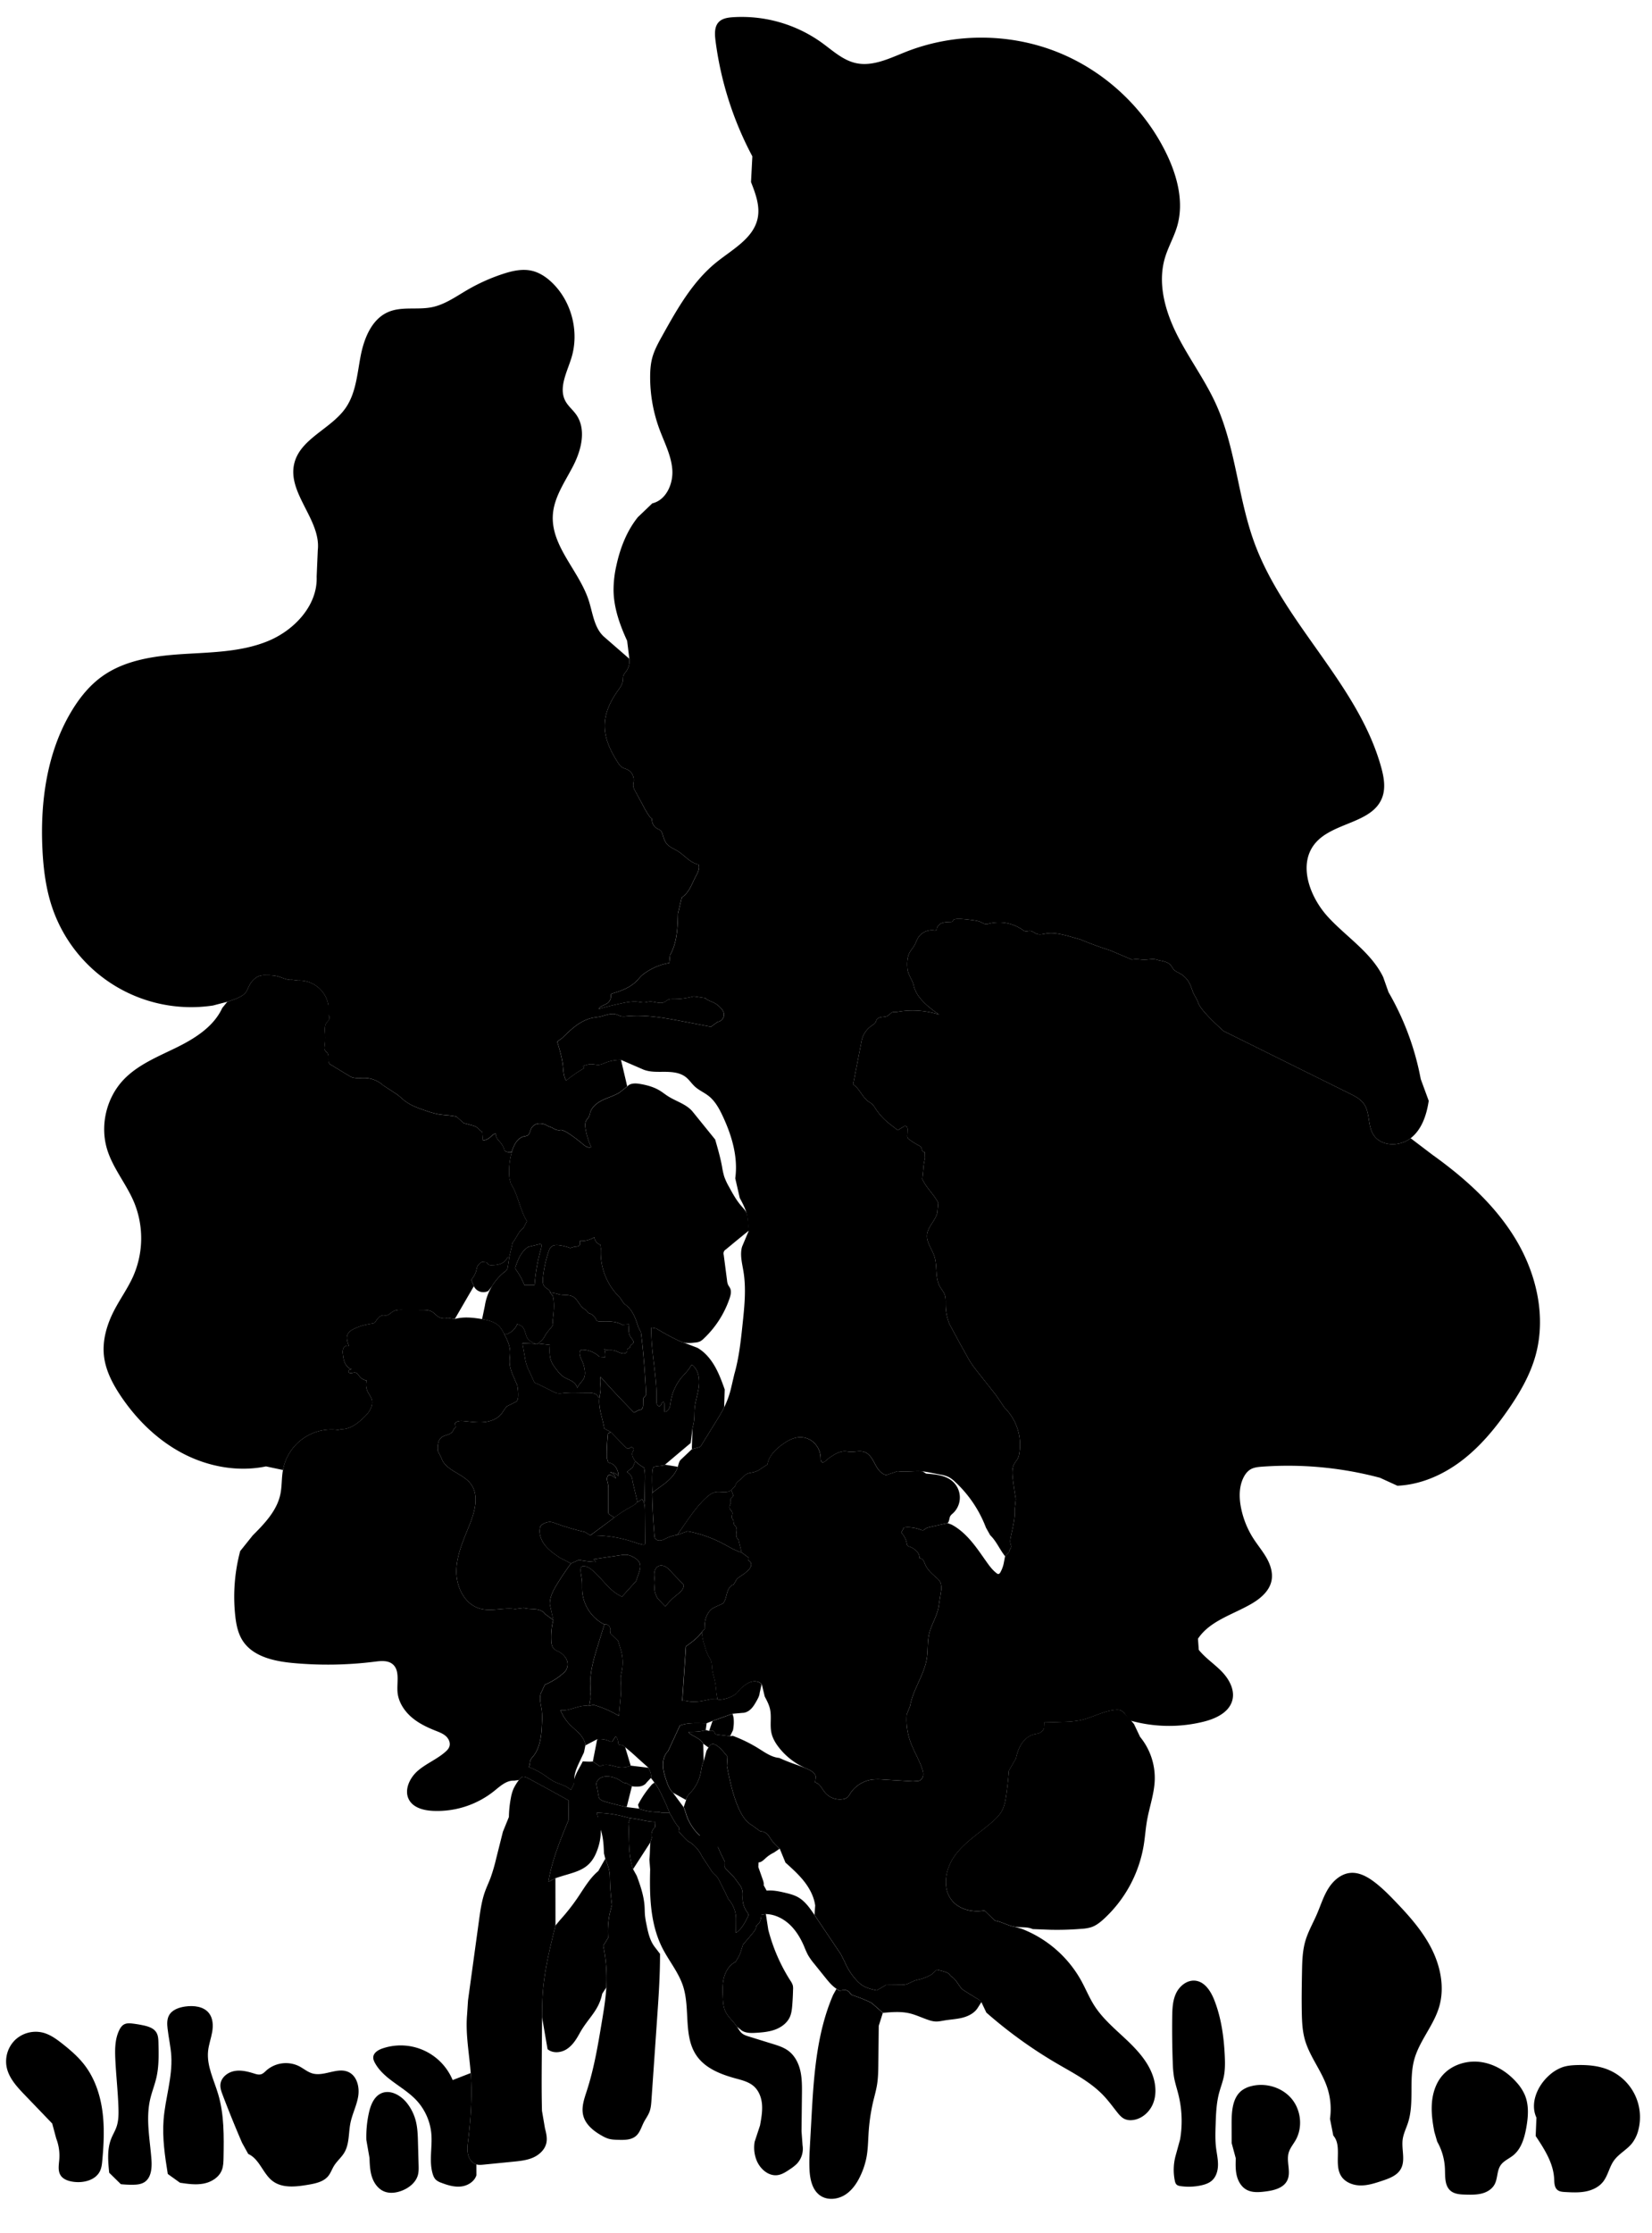 
<svg xmlns="http://www.w3.org/2000/svg" viewBox="0 0 2139 2889" id="illustration" preserveAspectRatio="xMidYMid meet">
    <title>Cistaceæ</title>
    <path data-name="1" data-official="Cistus cyprius" data-plain="Gum Cistus, or Rock-rose" data-loc="Spain" d="M719.14,2430.33l.09,61.21c-7.28,29.44-14.6,59.07-16.57,89.34-.63,9.74-.7,19.5-.78,29.25l-.39,51.26c-.17,23.3-.35,46.61.26,69.9l3.86,22.56c1.58,6.18,3.16,12.63,1.85,18.88-1.81,8.66-9,15.39-17.13,19s-17.07,4.49-25.88,5.36l-38.16,3.79c-3.18.32-6.46.62-9.52-.28-5.67-1.67-9.48-7.24-10.79-13s-.56-11.77.14-17.63c3.45-29,5.49-58.37,3.34-87.54-1.88-25.33-6.91-50.64-4.67-75.95L606,2588.3l14.22-103.53c1.73-12.57,3.48-25.25,7.76-37.19,2.12-5.94,4.85-11.64,7.09-17.54a224.54,224.54,0,0,0,7.36-25.12l8.73-34.76,7.76-19.1a142.36,142.36,0,0,1,2.56-24.71,54.7,54.7,0,0,1,3.4-11.79,67.42,67.42,0,0,1,7-11.38,10,10,0,0,1,3.77-3.71c2.76-1.23,5.92.23,8.58,1.66q26.24,14.1,52.23,28.62l-.36,25.37C725.41,2381,714.53,2407.62,710,2435Zm108-394.85-3.54,10.33L805.37,2066c-15.77-6.77-25.12-22.9-38.19-34-3.29-2.8-7.12-5.39-11.44-5.54a4,4,0,0,0-2.41.51c-1.13.77-1.41,2.31-1.46,3.68-.19,5,1.23,10,1.67,15,.36,4.16.06,8.35.26,12.53a52.72,52.72,0,0,0,28.73,43.81l-8,25.66c-5.5,17.73-11.06,35.89-10.21,54.43l.4,7.86a25.56,25.56,0,0,0-.46,8.72l-1.5,8.88c-12.36-2.48-24.53,6.88-37.06,5.5a59.35,59.35,0,0,0,12.33,18.71c4,4.08,8.55,7.58,12.41,11.78s7.08,9.33,7.51,15l-1.81,8.93q-2.77,5.87-5.54,11.74c-3.43,7.29-6.93,14.86-7,22.91,0,2.6.28,5.41-1.15,7.58l-3.24,6.53c-6-6-15.13-7.45-22.64-11.45a111.58,111.58,0,0,1-10.69-7.13,99.78,99.78,0,0,0-21.12-11.12c1.58-2.89,1-6.57,2.39-9.54a19.46,19.46,0,0,1,2.86-3.87c10-11.94,11.14-28.8,11.77-44.4a91.78,91.78,0,0,0-.22-14.83c-1-8.57-4.4-17.91,0-25.34l3.91-8.61a82.31,82.31,0,0,0,23.24-14.28,21.61,21.61,0,0,0,4.43-4.88,14.75,14.75,0,0,0,.34-13.69,22,22,0,0,0-10-9.82c-2.13-1.1-4.44-2-6.15-3.66-2.77-2.73-3.36-6.93-3.54-10.81a91.87,91.87,0,0,1,2.58-26.43L711.93,2076c-.27-9.64,4.66-18.6,9.74-26.81q8.31-13.43,17.65-26.18l10.09-4.54a140.29,140.29,0,0,0,22,2.56l-2.75-3.53,34.24-5.06c3.38-.5,6.84-1,10.19-.35a23.92,23.92,0,0,1,6,2.21c4.1,2,8.23,4.94,9.53,9.32C829.77,2027.49,828.45,2031.64,827.13,2035.48Zm7.83-37.12a2.46,2.46,0,0,1-2.27.38c-4.8-.84-9.4-2.55-14-4a165.79,165.79,0,0,0-54.42-8l2.56-1.84L795,1963.94a162.77,162.77,0,0,1,17.09-11.58c4.64-2.6,9.67-4.83,13.26-8.76l6-3.74a19.11,19.11,0,0,1,2.62,5c1,3.09,1.07,6.41,1.1,9.66q.16,21,.32,42.07A2.51,2.51,0,0,1,835,1998.36Zm991.54-525.57c-14.49,11.27-39,10.76-48.5-4.94-7.25-12-4-28.41-12.22-39.76-4.44-6.18-11.53-9.78-18.35-13.16l-163-80.74s-29.43-25.54-33-36.6c-1.61-5-5.67-10.4-7.37-15.37-2.62-7.65-4.81-13.46-10.9-18.78-8.07-7.06-10.88-3.87-16.31-13.11-3.92-6.65-14.41-6.92-18-8.22-4.63-1.67-9.58-.72-14.48-.39-8.24.56-10.62-1.46-18.74,0l-27.9-11.89q-19.67-6.21-38.73-14.17l-17.34-4.92c-8.79-2.13-17.86-4.26-26.8-2.84-4,.63-8.09,1.95-11.91.7-3.2-1-5.82-3.8-9.18-4-2.15-.12-4.31.86-6.4.36a10.34,10.34,0,0,1-3.41-1.86,53.49,53.49,0,0,0-43.52-7.95,11.32,11.32,0,0,1-4.7.6,13.66,13.66,0,0,1-4-1.78c-4.37-2.35-9.42-3-14.34-3.62-6.22-.78-12.47-1.56-18.73-1.24-1.74.09-3.74.42-4.65,1.91a4.53,4.53,0,0,1-.94,1.46,2.63,2.63,0,0,1-1.42.35l-3,.13c-3.45.16-7,.35-10.1,1.84s-5.68,4.66-5.4,8.09l-2.4,1.11a21.15,21.15,0,0,0-21.94,9.28c-2.06,3.33-3.14,7.19-5.15,10.56-1.61,2.71-3.79,5-5.39,7.76-3.63,6.14-4,13.66-3.5,20.78.58,9,6.37,14.34,8.37,23.15,3.62,15.94,19.34,27.84,32.8,37.33a113.45,113.45,0,0,0-52.81-3.77,21.37,21.37,0,0,1-3.9.44,15.08,15.08,0,0,0-2.77,0c-2.8.44-4.47,3.31-6.91,4.76-2.29,1.37-5.11,1.38-7.76,1.72s-5.55,1.24-6.82,3.6c-.43.81-.64,1.73-1,2.57-1.14,2.46-3.71,3.87-5.93,5.42a30.78,30.78,0,0,0-12.55,19.69l-10.89,55.89c8.67,5.56,12,17.1,20.66,22.71a38.87,38.87,0,0,1,3.44,2.23,22.76,22.76,0,0,1,4.41,5.64,83.07,83.07,0,0,0,18.15,20l11.13,8.63,7.91-4.74c.87-1.26,3-.82,3.87.44s.84,2.91.78,4.44q-.13,3.32-.26,6.65a6,6,0,0,0,.43,3.15,5.83,5.83,0,0,0,1.76,1.77,93,93,0,0,0,11.65,7.48c1.9,1,4,2.19,4.72,4.24.26.75.31,1.55.56,2.3a4.36,4.36,0,0,0,3.67,2.85l.2,7.76a82,82,0,0,0-2.31,15.35l-1.22,11.52c5.08,11.29,15,19.75,20.67,30.77l-1.19,12.83c-2.51,10.35-12.48,18.12-13.32,28.74-.78,9.79,6.42,18.21,9.46,27.54,4.18,12.78.61,27.68,7.23,39.39,2,3.48,4.77,6.51,6.16,10.26,1.56,4.19,1.18,8.82,1.23,13.29a68.29,68.29,0,0,0,4.95,24.85l12.56,23.23,9.18,16.53c2.07,3.73,4.14,7.46,6.49,11,2.66,4,5.67,7.85,8.67,11.66l23.24,29.41,11.12,16.29a67.6,67.6,0,0,1,19.15,59.33,22.19,22.19,0,0,1-2,6.64c-1.09,2-2.71,3.73-3.92,5.7-3.85,6.24-3.22,14.16-2.32,21.44q1.57,12.69,3.7,25.29l-1.4,12.59c.69,12.14-2.59,24.11-5,36-.63,3.12-1.2,6.39-.31,9.44a11.48,11.48,0,0,1,.77,3.17c0,2.68-2.9,4.77-2.71,7.44l-5.2,5.24c-7-8.69-11.25-19.53-19.31-27.23l-5.45-9.74a156.23,156.23,0,0,0-40-59.3,36.58,36.58,0,0,0-8.51-6.31,41.84,41.84,0,0,0-10.63-3.07l-12.28-2.39a104.82,104.82,0,0,0-10.55-1.7c-10.76-1-21.68,1.23-32.39-.25l-14.65,4.92c-6.94-1.3-11.33-8-14.64-14.29s-7-13.17-13.65-15.54c-5.88-2.08-12.36.06-18.58-.28-2.35-.13-4.68-.62-7-.63-5,0-9.83,2.12-14.16,4.7a68.38,68.38,0,0,0-10.2,7.46c-1.48,1.3-3.52,2.76-5.22,1.75-1.46-.86-1.5-2.91-1.51-4.6a28.68,28.68,0,0,0-7.27-19,26,26,0,0,0-18.39-8.51c-9-.2-17.29,4.47-24.51,9.77-8.7,6.4-17,14.74-18.73,25.41l-7.77,5.09a26.39,26.39,0,0,1-10.24,5c-2.94.7-6,.91-8.73,2.31-2.87,1.5-4.9,4.18-7.33,6.32-3.06,2.69-7.14,5.07-7.63,9.11l-5,5.38c-2.68,2.33-6.5,2.78-10,2.66s-7.15-.69-10.63,0c-4.5.91-8.31,3.85-11.72,6.93-10.67,9.68-19,21.58-27.29,33.38L877,1986a51.39,51.39,0,0,0-14,4.32c-2.53,1.21-5,2.64-7.8,3s-6-.67-7.15-3.22a9.68,9.68,0,0,1-.65-3.17q-2.34-26.51-2.93-53.14a4,4,0,0,1,.36-2.18,4,4,0,0,1,1-1c6.08-4.78,12.65-8.94,18.48-14s11-11.26,13.29-18.65c1-3.1,1.45-6.51,3.61-8.94l14.56-13.78,8.44-2.31a5.36,5.36,0,0,0,4.09-3.18l18.46-29.88c3.82-6.17,7.63-12.35,10.86-18.85a116.52,116.52,0,0,0,9.25-26.08l3.9-16.69c6.15-21.46,8.51-43.8,10.84-66s4.64-44.69,1.08-66.71c-1.74-10.75-4.86-21.85-1.88-32.33l8.42-20c-.25-3.36-.49-6.71-.74-10.07a84.14,84.14,0,0,0-1.16-10.14c-1.6-8.15-5.57-15.6-9.5-22.93L952,1524.65c3.83-27.45-4.43-55.27-16.18-80.38-4.56-9.76-9.9-19.56-18.37-26.21-5.6-4.4-12.36-7.23-17.62-12-4.26-3.87-7.39-8.91-11.94-12.44-7.39-5.74-17.36-6.69-26.72-6.73s-19,.57-27.76-2.77l-29.27-12.67a52.56,52.56,0,0,0-20.29,3.71c-2.55,1-5.07,2.25-7.79,2.57-3.62.42-7.24-.8-10.88-.75-3.37,0-6.62,1.19-9.79,2.31-.82.68,1.17,1.81.78,2.78a1.34,1.34,0,0,1-.62.58,172.9,172.9,0,0,0-22.46,15.62c-3.43-5.55-3.46-12.45-4.14-18.94-1.13-10.72-4.3-21.09-7.44-31.4l6.67-4.92c11.19-11.06,23.26-22.6,38.65-25.85,3.52-.75,7.13-1,10.64-1.81,6.82-1.51,13.81-4.89,20.47-2.78,1.94.62,3.73,1.68,5.7,2.2,2.69.72,5.54.39,8.32.14,25.12-2.26,50.28,2.5,75,7.24l33.61,6.43,8.7-6.32a9.57,9.57,0,0,0,8.17-10.29c-.46-3.67-3-6.7-5.75-9.23a31.68,31.68,0,0,0-6.88-5.09c-3.87-2-8.46-3-11.48-6.14l-15-2.28a97.23,97.23,0,0,1-25.72,3.47c-2.76,0-5.66-.08-8.1,1.21-1.36.71-2.49,1.8-3.82,2.55-6,3.36-13.44-1.16-20.28-.39-1.94.22-3.82.87-5.77,1-2.58.23-5.15-.39-7.73-.73-8.34-1.1-16.76.72-25,2.54-3,.65-5.92,1.3-8.87,2q-9,2.13-17.89,4.82c2.25-4.29,8.1-5,11.86-8a11.08,11.08,0,0,0,4-9.33,3.2,3.2,0,0,1,.1-1.63,2.93,2.93,0,0,1,2-1.27c11.5-3.3,23.15-7.78,31.5-16.36,2.09-2.16,3.95-4.55,6.14-6.62a44.72,44.72,0,0,1,7-5.2,75.73,75.73,0,0,1,28.83-11.23l1.1-10.35c9.1-16,9.76-35.24,10.19-53.63l4.86-20.72c4.59-2.93,8-7.42,10.67-12.16s4.72-9.82,7.24-14.66c2.44-4.68,5.43-9.74,4.22-14.88l-.47-1.14c-10.52-1.8-17.6-11.49-26.66-17.14-4.92-3.07-10.71-5.11-14.41-9.58-2.59-3.12-3.86-7.1-5-11-.69-2.36-1.44-4.89-3.34-6.46a22.51,22.51,0,0,0-4-2.14,13.13,13.13,0,0,1-6.67-12.87l-2.76-2.15a118.25,118.25,0,0,1-8.37-13.83L822.16,1023a16.56,16.56,0,0,1-2.19-5.51c-.34-2.49.46-5,.62-7.5a15.13,15.13,0,0,0-8.25-14.22c-2.2-1.08-4.67-1.6-6.75-2.9-2.51-1.57-4.23-4.11-5.82-6.6-9.27-14.52-17.12-30.84-16.84-48.06.26-15.82,7.39-30.8,16.51-43.71,3.08-4.35,6.5-8.82,7.06-14.12.23-2.23,0-4.56.79-6.64a18.12,18.12,0,0,1,2.82-4.06,23.7,23.7,0,0,0,4.79-17.21L812,829.13c-9.42-20.44-17.16-42.18-17.58-64.68a142.31,142.31,0,0,1,3.66-32.62c4.86-22.5,13.36-44.59,27.74-62.56l18.75-17.95c17.94-4.19,27.27-25.23,25.93-43.6s-10.3-35.16-16.69-52.44a194.49,194.49,0,0,1-12-67.35c0-8.36.56-16.79,2.71-24.86,2.72-10.16,7.88-19.47,13-28.65,19.33-34.75,39.41-70.42,70.42-95.31,20.73-16.64,47.83-30.86,53.11-56.92,3.19-15.72-2.79-31.68-8.65-46.61l1.74-33.26A436.84,436.84,0,0,1,926.38,52.17c-1-8.27-1.47-17.75,4.33-23.73,4.52-4.64,11.5-5.7,18-6.15a177.8,177.8,0,0,1,115.38,33c13.92,10.06,27.07,22.5,43.82,26.29,22.09,5,44.13-6.25,65.19-14.55,62-24.41,133.14-24.42,195.09,0s114,72.94,142.7,133c13.72,28.76,22.23,61.9,13.35,92.51-4.09,14.1-11.69,27-15.87,41.07-9.77,32.87.09,68.56,15.47,99.21s36.17,58.43,50.39,89.63c25.86,56.77,28.5,121.46,50,180,38.41,104.69,134.06,182.5,164,289.93,3.63,13,6.18,27.24,1.3,39.87-12.92,33.5-64.1,31.5-86.89,59.24-22.4,27.25-6.8,69.36,17.13,95.28s55.77,45.78,71.17,77.52l6.89,19.52a353.45,353.45,0,0,1,41.73,112.43l10.34,28.17C1847.19,1442.57,1841,1461.51,1826.5,1472.79Z"></path>
    <path data-name="1a" data-official="" data-plain="Stamen magnified" data-loc="" d="M1528,2768.18a142.22,142.22,0,0,0-2.15-57.77c-1.91-7.75-4.49-15.36-5.82-23.23a142,142,0,0,1-1.56-18.67q-1.07-29.1-.71-58.23c.13-10.62.48-21.61,5.06-31.2s14.52-17.43,25.07-16.16c12.27,1.48,20,13.83,24.48,25.35,8.91,22.85,12.33,47.5,13.46,72,.41,8.93.52,18-1.27,26.72-1.48,7.22-4.22,14.13-6.11,21.26-3.49,13.2-4,27-4.45,40.62-.34,10-.68,19.94.48,29.82.89,7.45,2.62,14.84,2.57,22.35s-2.2,15.42-7.8,20.42c-3.85,3.44-8.93,5.16-14,6.27a74.39,74.39,0,0,1-26.44,1c-1.92-.27-3.95-.68-5.36-2s-2-3.35-2.34-5.26a70.2,70.2,0,0,1,1.2-32.6Z"></path>
    <path data-name="1b" data-official="" data-plain="Pistil" data-loc="" d="M1594.74,2773l-.06-25.6c0-15.58,1.1-33.59,13.67-42.8a33.8,33.8,0,0,1,11.52-5.18c18.54-4.9,39.76,1.27,52.2,15.87s15,37,5.6,53.75c-3.1,5.48-7.38,10.41-9.11,16.47-3.31,11.6,3.43,24.89-1.82,35.75-4.92,10.16-17.75,13.16-29,14.47-8.06,1-16.72,1.53-23.82-2.41-6.6-3.66-10.74-10.75-12.54-18.07s-1.56-15-1.31-22.53Z"></path>
    <path data-name="1c" data-official="" data-plain="Sepal magnified" data-loc="" d="M1722.07,2741.61a88.8,88.8,0,0,0-3.79-41.05c-7.33-21.61-22.84-39.91-28.9-61.92-3-11-3.56-22.43-3.8-33.79-.38-17.47-.08-34.94.23-52.41.24-13.77.5-27.73,4.37-41,3.56-12.14,10-23.19,15-34.79,4.81-11.13,8.35-22.89,14.8-33.15s16.63-19.12,28.71-20.1c10.74-.88,21,4.54,29.68,10.94,10.13,7.47,19.06,16.44,27.79,25.51,18.06,18.76,35.7,38.44,47.45,61.68s17.16,50.68,9.68,75.62c-7.21,24-25.51,43.64-32.13,67.84-7.24,26.53.37,55.64-8.12,81.79-2.32,7.15-5.83,14-6.85,21.43-1.77,13,4,27.34-2.63,38.63-4.82,8.25-14.65,11.88-23.72,14.91-9.23,3.09-18.69,6.21-28.43,6.07s-20-4.13-25.07-12.44c-9.42-15.4,1.91-38.5-10-52.1Z"></path>
    <path data-name="1d" data-official="" data-plain="Ovary" data-loc="" d="M1857.16,2758.31c-2.34-12.26-4.1-24.76-3.13-37.21s4.85-24.94,12.76-34.6c11.72-14.3,31.48-20.79,49.83-18.45s35.08,12.73,47.25,26.65a60.67,60.67,0,0,1,10.38,15.86c5.7,13.37,4.5,28.63,1.91,42.93-2.39,13.14-6.45,27-16.86,35.4-5.42,4.37-12.39,7.09-16.32,12.84-4.94,7.23-3.65,17.23-7.88,24.9-3.36,6.11-9.88,10-16.63,11.67s-13.82,1.55-20.79,1.38-14.48-.57-19.71-5.14c-7.62-6.64-6.68-18.42-7.09-28.52a77.25,77.25,0,0,0-10-34.88Z"></path>
    <path data-name="1e" data-official="" data-plain="Cross section" data-loc="" d="M1989.36,2740.1c-8.5-18.33,1-40.75,16-54.28a52.13,52.13,0,0,1,17.73-11c6.21-2.11,12.84-2.61,19.39-2.77,13.49-.31,27.26.88,39.75,6a66.35,66.35,0,0,1,39.33,77.1,46.61,46.61,0,0,1-8.44,18.16c-6.76,8.44-17.12,13.52-23.41,22.31-6.1,8.53-7.77,19.73-14.4,27.86-5.54,6.77-14,10.63-22.62,12.22s-17.44,1.14-26.18.65c-3.54-.19-7.36-.5-10.06-2.8-4-3.38-3.88-9.4-4.16-14.61-1.09-20.24-12.68-38.2-23.9-55.08Z"></path>
    <path data-name="2" data-official="Helianthemum polifolium" data-plain="White mountain Sun Cistus" data-loc="Devonshire" d="M949.06,2238.79l-3.75,7.73-15.85-1.87c-1.55-.19-3.34-.53-4.06-1.91-.26-.49-.34-1-.57-1.55a3.74,3.74,0,0,0-3-1.91,11.35,11.35,0,0,0-3.7.44l4.45-12.81,12.92-4.68,13-4.68,1.28,4.7A52.48,52.48,0,0,1,949.06,2238.79ZM1359.91,2497a385.74,385.74,0,0,0,40.8-1.26,51.6,51.6,0,0,0,12.37-2.11c6.25-2.12,11.53-6.37,16.39-10.83a166.66,166.66,0,0,0,51.45-95.43c1.69-10.45,2.37-21,4.19-31.46,3.1-17.71,9.46-34.93,10.05-52.89a83.85,83.85,0,0,0-19-55.62l-7.88-16.59q-6-7.2-12.43-14a15.29,15.29,0,0,0-4.39-3.55,13.65,13.65,0,0,0-6.81-.83c-16.16,1.2-30.65,10.36-46.54,13.56a122.67,122.67,0,0,1-19.05,1.85q-13.51.56-27,.81l-.26,7.39a11.33,11.33,0,0,1-7.18,6.81,43.19,43.19,0,0,1-4.53.9c-6.91,1.37-12.87,6-16.88,11.84s-6.27,12.63-7.74,19.52l-9.17,16q-1.18,15.54-3.36,31c-1,7.25-2.26,14.64-5.78,21.05-3.11,5.68-7.84,10.28-12.72,14.53-16.17,14.08-35,25.56-47.76,42.8s-17.51,43.19-3.45,59.37c9.88,11.36,26.6,14.81,41.44,12.2l13.48,13.1c8.75,1.33,16.57,6.41,25.29,7.88,7.91,1.34,16.44-.28,23.73,3.08Zm-431-298.17c3.73.74,7.6.05,11.27-1a34.91,34.91,0,0,0,13.5-6.71l5.46-6.24c3.91-3.39,8-6.85,12.86-8.48s10.94-1,14.34,2.88l3.85,16c2.76,5.19,5.55,10.46,6.82,16.19,2.22,10-.36,20.62,1.8,30.65,1.54,7.17,5.43,13.65,10,19.41a89.22,89.22,0,0,0,34.13,26.31c5.56,2.42,12.21,5.21,13.39,11.16l-.94,7.3c6,1.37,8.74,8.09,12.6,12.89a25.14,25.14,0,0,0,23.16,8.85,12.11,12.11,0,0,0,6.52-2.85,19.71,19.71,0,0,0,2.84-4,40.32,40.32,0,0,1,28.91-18.53,78.69,78.69,0,0,1,14.48,0l38.26,2.27,6.91-.51c3.26-.45,5.63-3.62,6.16-6.86s-.39-6.56-1.48-9.66c-4.24-12.08-11.13-23.09-15.33-35.18a84.87,84.87,0,0,1-4.39-34.45l4.35-10.89c3.74-21.54,18.31-40.08,21.67-61.68,1.62-10.38.57-21.12,2.93-31.36,2.92-12.7,10.91-24,12.55-36.89l3.17-20.37c.08-3.44.12-7-1.43-10.11-1.22-2.41-3.31-4.24-5.33-6-5.54-4.87-11.17-10-14.09-16.8a29.11,29.11,0,0,0-2.42-5.18,5.67,5.67,0,0,0-4.74-2.73,13.75,13.75,0,0,0-4.17-9.47,25.73,25.73,0,0,0-9-5.57,5.32,5.32,0,0,1-2.83-1.87,5.74,5.74,0,0,1-.56-2,26.84,26.84,0,0,0-7.22-14.25l3.48-6.56a44,44,0,0,1,21.13,2.66c1.46.56,3.11,1.21,4.54.54a8.82,8.82,0,0,0,1.7-1.3c1.82-1.52,4.23-2.09,6.54-2.6,4.79-1.08,9.57-2.14,14.37-3.19l8.26-1.89c2.51-2.18,1.87-6.3,3.57-9.16a15.58,15.58,0,0,1,3.18-3.31,27.85,27.85,0,0,0-.46-41.63c-9.08-7.88-22-9-34-9.86l-4.65-2.87c-10.76-1-21.68,1.23-32.39-.25l-14.65,4.92c-6.94-1.3-11.33-8-14.64-14.29s-7-13.17-13.65-15.54c-5.88-2.08-12.36.06-18.58-.28-2.35-.13-4.68-.62-7-.63-5,0-9.83,2.12-14.16,4.7a68.38,68.38,0,0,0-10.2,7.46c-1.48,1.3-3.52,2.76-5.22,1.75-1.46-.86-1.5-2.91-1.51-4.6a28.68,28.68,0,0,0-7.27-19,26,26,0,0,0-18.39-8.51c-9-.2-17.29,4.47-24.51,9.77-8.7,6.4-17,14.74-18.73,25.41l-7.77,5.09a26.39,26.39,0,0,1-10.24,5c-2.94.7-6,.91-8.73,2.31-2.87,1.5-4.9,4.18-7.33,6.32-3.06,2.69-7.14,5.07-7.63,9.11l-5,5.38,2.12,6.17c.62,1.19-.36,2.58-1.36,3.46s-2.22,1.9-2.14,3.24a10,10,0,0,0,.46,1.66c.72,2.81-2.1,5.59-1.53,8.44.48,2.37,3.14,3.83,3.63,6.2s-1.3,4.8-.44,7a26.61,26.61,0,0,0,1.5,2.44c1,2,.33,4.6,1.55,6.47a26.54,26.54,0,0,0,1.82,2c1.88,2.35,1.27,5.73.88,8.71s-.07,6.68,2.62,8l4.08,16.89,8.75,6.5a6.41,6.41,0,0,0-.36,2.39c.26,1.45,1.87,2.18,2.86,3.26a5.89,5.89,0,0,1,.89,5.79,14,14,0,0,1-3.45,5,47.12,47.12,0,0,1-8,6.55c-3.19,2.1-6.88,4.08-8.3,7.63l-2.77,4.69a5.62,5.62,0,0,0-2.73,1.18c-3.47,2.56-5,6.95-6.08,11.12s-2,8.6-4.79,11.89l-11.74,5.4c-4.77,2.45-8.14,7.11-10,12.15s-2.23,10.49-2.23,15.85l-2,1.58c-.42.66-.86,1.3-1.32,1.93l-.1,1.87c.55,6.76,2.6,13.3,4.64,19.77a49.51,49.51,0,0,0,3.71,9.44c1,1.77,2.19,3.42,3,5.28,1.76,4.06,1.42,8.67,2.07,13a77.28,77.28,0,0,0,2,8.6,106.46,106.46,0,0,1,3.23,20.15ZM906.1,2375.92a100.83,100.83,0,0,1,9,9.39,18.54,18.54,0,0,0,4.36,4.26,5.68,5.68,0,0,0,5.82.33l4.36.08,3.7,8.52q2.61,5.25,5.24,10.5l-.07,5.64c-.48,1,.23,2.15.94,3,4.13,5,9.47,8.86,13.11,14.18l4.29,5.92a19.09,19.09,0,0,1,4.67,10.74c.27,2.77-.07,5.55,0,8.33a30,30,0,0,0,5.36,16.55c1,1.44,2.18,3,2.06,4.71a7,7,0,0,1-.84,2.47c-3.81,7.72-8,15.76-15.22,20.47l.1-17.22a38.36,38.36,0,0,0-9.83-26.43l-4.49-9.45q-1.43-2.86-2.87-5.73l-4.07-8.11a29.63,29.63,0,0,0-2.82-4.85c-1.82-2.39-4.32-4.18-6.29-6.45L908.91,2402a44.94,44.94,0,0,0-14.47-17.49l-4-2.42a154,154,0,0,1-11.84-12.53l.82-4.67c-3.32-3.25-5.67-7.34-8-11.37q-2.19-3.86-4.39-7.69l-10.94-.36a19.37,19.37,0,0,0-6.67-.86,69.78,69.78,0,0,1-19.84-3.47,9.35,9.35,0,0,1-2-.89l-16.17-2q-13.54-3-26.91-6.74c-3.45-1-7.25-2.22-9-5.37l-3.34-17.52c.12-3.81,3-7.16,6.5-8.69s7.48-1.53,11.25-1a31.17,31.17,0,0,1,13.69,5.4c2.37,1.74,4.71,3,7.64,3l6.94,4a37.8,37.8,0,0,0,10.35.2c3.41-.56,6.8-2.21,8.7-5.11l5.62-5.91a17.48,17.48,0,0,0-.37-6.69c-.72-2.21-2.33-4.12-2.65-6.42l-23.23-2.79a28.55,28.55,0,0,1-15.16,2.07c-4.18-.58-8.18-2.08-12.33-2.82s-8.72-.62-12.2,1.76l-9.36-6.4c-3.64.66-13-.13-13-.13-3.43,7.29-8.59,14.52-11,22.91-.71,2.5.28,5.41-1.15,7.58l-3.24,6.53c-6-6-15.13-7.45-22.64-11.45a111.58,111.58,0,0,1-10.69-7.13,99.78,99.78,0,0,0-21.12-11.12c1.58-2.89,1-6.57,2.39-9.54a19.46,19.46,0,0,1,2.86-3.87c10-11.94,11.14-28.8,11.77-44.4a91.78,91.78,0,0,0-.22-14.83c-1-8.57-4.4-17.91,0-25.34l3.91-8.61a82.31,82.31,0,0,0,23.24-14.28,21.61,21.61,0,0,0,4.43-4.88,14.75,14.75,0,0,0,.34-13.69,22,22,0,0,0-10-9.82c-2.13-1.1-4.44-2-6.15-3.66-2.77-2.73-3.36-6.93-3.54-10.81a91.87,91.87,0,0,1,2.58-26.43l-10.43-7.7c-2.67-4.16-7.92-5.83-12.82-6.33s-10-.16-14.68-1.61L667,2082c-15.21-2.21-31.13,3.61-45.89-.67-20.18-5.85-30.91-29.11-30.17-50.11s10.09-40.57,17.78-60.12c6.57-16.71,11.56-37.17.58-51.37-10.47-13.54-32.73-17-37.82-33.33l-4.48-8.79a27.41,27.41,0,0,1,.29-9.89,13.62,13.62,0,0,1,3.78-7.4c4.26-3.82,11.67-3.26,14.9-8,1.25-1.82,1.81-4.34,3.82-5.25l-.66-5.43c2.45-3.14,7.11-3.21,11.07-2.86,8.54.76,17.1,2.12,25.65,1.45s17.31-3.69,22.87-10.22c2.84-3.34,4.72-7.45,7.87-10.49l11.16-5.5c2.43-1.22,3-4.39,3.11-7.11a62.77,62.77,0,0,0-1.1-14.28l-3.88-9.08c-2.85-6.52-5.75-13.24-6-20.36-.2-4.85.82-9.69.61-14.54-.34-7.91-3.92-15.28-7.51-22.34-1.85-3.65-3.77-7.35-6.63-10.28-5.66-5.81-14.1-7.79-22.1-9.18-11.73-2-24-3.37-35.42-.14l-9-1.45a14.71,14.71,0,0,1-12.92-1.87c-2.44-1.71-4.32-4.16-6.84-5.75-4-2.52-9-2.62-13.64-2.65l-26-.12c-3.89,0-8,0-11.37,1.93-3,1.71-5.41,4.88-8.87,5.22-1.41.14-2.82-.23-4.23-.14-2.62.18-4.9,1.91-6.61,3.91s-3,4.31-4.77,6.26l-10.1,1.89a66,66,0,0,0-16.29,5.56c-3,1.48-6,3.33-7.65,6.26-2.66,4.81-.76,10.76,1.19,15.9-2.43-1.43-5.74.27-7,2.79s-1,5.5-.7,8.3c.47,4,1.12,8,2.87,11.51s4.77,6.7,8.61,7.71a6.33,6.33,0,0,0-3.26.62,2.18,2.18,0,0,0-1,2.85,2.15,2.15,0,0,0,.86.75c2.6,1.35,5.85-.85,8.64,0,2.16.69,3.31,2.94,4.71,4.72a14.47,14.47,0,0,0,7.89,5.07l1.35.23a20.53,20.53,0,0,0,1.15,14.06c1.6,3.45,4.17,6.45,5.3,10.09,1.4,4.51.36,9.52-1.88,13.68s-5.58,7.61-9,10.87c-7.79,7.38-17.21,14.38-27.94,14.3l-4.59,1a63.95,63.95,0,0,0-71.36,51.84c-1.92,10.48-1.2,21.33-3.44,31.74-4.54,21.1-20.41,37.65-35.67,52.9L311,2007a229.67,229.67,0,0,0-6.48,83c1.2,11.39,3.38,23,9.52,32.68,13.26,20.83,40.62,26.85,65.2,29.15a486.45,486.45,0,0,0,105.91-1.71c7.92-1,16.86-1.93,23.07,3.1,9.79,7.93,5.51,23.3,6.46,35.87.94,12.36,8,23.7,17.2,32s20.61,13.78,32.14,18.36c4.65,1.84,9.46,3.62,13.21,6.94s6.21,8.61,4.69,13.38c-.9,2.83-3,5.08-5.28,7.05-10.79,9.55-24.68,15-35.59,24.4s-18.44,25.78-11.1,38.17c5.82,9.83,18.48,13.08,29.9,13.73a118.11,118.11,0,0,0,79.92-25.61c7.77-6.25,16-14,25.91-13.46l6.21-.82a10,10,0,0,1,3.77-3.71c2.76-1.23,5.92.23,8.58,1.66q26.24,14.1,52.23,28.62l-.36,25.37C725.41,2381,714.53,2407.62,710,2435l9.18-4.7c24.27-8.44,42.34-8.69,52.53-32.29,6.41-14.82,8.75-32.22,2.36-47.05l-1.48-5.3a152.4,152.4,0,0,1,40.13,6.18l3.3.69c11,.93,21.7,4.79,32.75,4.76l-.44,6.73A13.55,13.55,0,0,0,844,2377.8l-1.87,6.06c-.75,7.35-.43,14.78-1.3,22.12l1,12.8c-.93,34.63.08,70.7,15.7,101.63,8.49,16.82,21.11,31.65,26.92,49.59,9.54,29.49-.1,64.89,17.71,90.26,11.35,16.18,31.19,23.88,50.26,29.08,8.36,2.27,17.16,4.43,23.64,10.17,6.71,5.95,10,15.06,10.62,24s-1,17.88-2.61,26.7l-6.94,21.07a44.55,44.55,0,0,0,2.34,23.64c4.38,11.31,15.43,21.26,27.43,19.54,5.9-.85,11-4.31,16-7.67a56,56,0,0,0,8.88-7,28.22,28.22,0,0,0,7.36-23.94l-1.33-18.15q.27-23.62.53-47.24c.11-10.26.22-20.63-2-30.64s-7.14-19.77-15.32-26c-6.09-4.62-13.56-7-20.86-9.22l-30.34-9.4c-3.26-1-6.63-2.08-9.24-4.29s-4.35-5.59-6.33-8.55c-4.76-7.11-11.89-12.65-15.33-20.48-2.4-5.48-2.77-11.6-3-17.58-.4-8.6-.67-17.37,1.54-25.7s7.24-16.31,15-20.09l2.54-4.25a36.17,36.17,0,0,0,4.44-9.88l2.52-8,2.91-3.44,9.2-10.93c2.48-2.93,5.08-6.18,5.22-10l3.87-3.93a21.78,21.78,0,0,0,2.57-10.39l5.93-1c11.41.26,22.31,5.65,30.66,13.43s14.3,17.81,18.8,28.29a121.92,121.92,0,0,0,5.11,11.36,83.73,83.73,0,0,0,8.2,11.47l14,17.4c4.4,5.47,8.9,11,14.81,14.83l4.6,2.94a9.24,9.24,0,0,1,12,1.34,20.28,20.28,0,0,0,2.54,3,9.9,9.9,0,0,0,3.09,1.43,181.37,181.37,0,0,1,19.82,7.84,18.45,18.45,0,0,1,4.91,3l13.08,11.48c11.44-1,23.11-2,34.3.6,8.54,2,16.46,5.94,24.78,8.68a33.78,33.78,0,0,0,8.8,1.91c3.89.2,7.74-.68,11.58-1.32,7.89-1.32,16-1.65,23.69-3.65s15.4-6,19.61-12.78l4.76-7.5A19.73,19.73,0,0,0,1265,2586l-9.34-5.74c-3.69-2.27-7.38-4.54-10.83-7.15l-6.25-8.82a26.08,26.08,0,0,0-6.25-6.54,12.17,12.17,0,0,1-1.81-1.46c-.51-.54-.89-1.2-1.38-1.76a11.16,11.16,0,0,0-5.21-2.91,87.26,87.26,0,0,0-11.15-2.87l-6.39,6a70.13,70.13,0,0,1-13.18,5.78c-2.92.82-5.93,1.26-8.78,2.28-4,1.41-7.54,3.91-11.64,4.87a32.94,32.94,0,0,1-7.15.59l-18.52.18-12,7c-6.88-1.54-14-3.17-19.72-7.27a38.91,38.91,0,0,1-5.43-4.83,79.07,79.07,0,0,1-15.92-24.09l-5.36-10.65-34.13-50.79c-5.82-8.66-12-17.63-21-22.79-5.23-3-11.13-4.51-17-5.91-7.84-1.86-15.88-3.54-23.9-2.75l-3.85-7c.42-2.63-.48-5.28-1.37-7.8l-5.55-15.73.24-6c3.71-.07,6.57-3.1,9.32-5.6a44,44,0,0,1,10.63-7.12l7.47-5.07a58.78,58.78,0,0,1-12.44-13.79,36.12,36.12,0,0,0-2.73-4,13.93,13.93,0,0,0-10.21-4.78l-9.8-7.25c-9-5-14.53-14.37-18.56-23.8-7.28-17-11-35.25-14.68-53.37l.77-12.14c-1.55-1.86-3.11-3.71-4.66-5.56-1.29-1.53-2.59-3.07-4-4.49a34.79,34.79,0,0,0-5.75-4.59c-1.64-1-3.57-2-5.46-1.53-2.16.49-3.54,2.54-4.69,4.43l-2.53,4.12-3.7,13.67c-2.5,4.81-2.86,10.4-4,15.69a52.94,52.94,0,0,1-13,24.83c-2.59,2.77-5.67,5.72-5.67,9.52l-3.17,9.15a78.85,78.85,0,0,1,3.39,9.73,64.17,64.17,0,0,0,17.76,27.38Z"></path>
    <path data-name="2a" data-official="" data-plain="Pistil" data-loc="" d="M217.25,2813c-3.74-23.17-7.24-46.63-5.45-70,2.11-27.7,11.6-54.84,10-82.58-.71-12-3.49-23.73-4.83-35.65-.65-5.72-.89-11.83,1.83-16.91,3.94-7.34,12.86-10.39,21.11-11.56,11-1.55,23.79-.17,30.65,8.57,5.24,6.68,5.63,16,4.18,24.36s-4.5,16.43-5.33,24.88c-1.88,19.12,7.63,37.23,13.09,55.65,7.86,26.46,7.43,54.57,6.94,82.16-.1,5.47-.23,11.08-2.24,16.16-3.76,9.5-13.62,15.48-23.66,17.38s-20.37.4-30.47-1.11Z"></path>
    <path data-name="2b" data-official="" data-plain="Stamen magnified" data-loc="" d="M141.39,2811.41c-1.49-14.77-2.9-30.22,2.57-44,2-5.16,5-9.93,6.83-15.17,2.81-8.06,2.84-16.79,2.55-25.32-.68-20.62-3-41.17-4-61.78-.63-13-.63-26.49,5-38.15,1.45-3,3.38-5.93,6.31-7.52,3.38-1.83,7.47-1.54,11.29-1.07q6.85.84,13.63,2.28c6.44,1.37,13.4,3.56,16.85,9.17,2.44,3.95,2.62,8.85,2.74,13.49.36,15.11.71,30.42-2.7,45.14-2.19,9.46-5.9,18.51-8.06,28-5.81,25.4-.23,51.79,1.68,77.77.79,10.83-.1,23.75-9.33,29.47-4.38,2.72-9.76,3.14-14.91,3.19a135.75,135.75,0,0,1-15.35-.72Z"></path>
    <path data-name="2c" data-official="" data-plain="Hairs magnified" data-loc="" d="M67.59,2747.69l-35.42-36.84c-10.24-10.65-20.94-22.17-23.67-36.69a38.94,38.94,0,0,1,11.38-34.88,38.93,38.93,0,0,1,35.52-9.21c9.6,2.43,17.85,8.46,25.62,14.6,10.33,8.17,20.39,16.87,28.41,27.32,13.06,17,20.17,38,23.1,59.28s1.87,42.85-.08,64.21c-.4,4.48-.88,9.06-2.72,13.17-5.62,12.52-21.92,16.46-35.48,14.35-6.09-.94-12.55-3.15-15.84-8.35-3.77-6-2.17-13.64-1.64-20.67a61.83,61.83,0,0,0-4-27Z"></path>
    <path data-name="3" data-official="Helianthemum vulgare" data-plain="Common Sun Cistus" data-loc="Britain" d="M1026.82,2574.8q-.22,9.91-1,19.81c-.41,5.1-1,10.29-3,15-3.44,7.81-10.81,13.37-18.79,16.4s-16.62,3.81-25.15,4.33c-6.37.38-13.22.51-18.56-3l-6.1-4.94c-4.76-7.11-11.89-12.65-15.33-20.48-2.4-5.48-2.77-11.6-3-17.58-.4-8.6-.67-17.37,1.54-25.7s7.24-16.31,15-20.09l2.54-4.25a36.17,36.17,0,0,0,4.44-9.88l2.52-8,2.91-3.44,9.2-10.93c2.48-2.93,5.08-6.18,5.22-10l3.87-3.93a21.78,21.78,0,0,0,2.57-10.39l5.93-1,3.13,20.2a228.1,228.1,0,0,0,28.64,65.94,22.61,22.61,0,0,1,3.14,6.17A20.62,20.62,0,0,1,1026.82,2574.8Zm-91.08-132.62-4.07-8.11a29.63,29.63,0,0,0-2.82-4.85c-1.82-2.39-4.32-4.18-6.29-6.45L908.91,2402a44.94,44.94,0,0,0-14.47-17.49l-4-2.42a154,154,0,0,1-11.84-12.53l.82-4.67c-3.32-3.25-5.67-7.34-8-11.37q-2.19-3.86-4.39-7.69l-4.72-11.44-3.93-8.41c-3.16-6.74-6.35-13.55-11-19.38l-4.56-6a17.48,17.48,0,0,0-.37-6.69c-.72-2.21-2.33-4.12-2.65-6.42l-14.23-12.68q-7.83-7.38-16.21-14.12c-1.57-1.26-3.25-2.55-5.24-2.81-1.21-.16-2.69,0-3.34-1.06a3.4,3.4,0,0,1-.35-1.82,13.6,13.6,0,0,0-3.28-8.38c-1.17,1.81-2.33,3.62-3.5,5.42a3.46,3.46,0,0,1-1.77,1.67,3.72,3.72,0,0,1-2.48-.57,29,29,0,0,0-16.23-2.66l-15.26,8c-.43-5.68-3.65-10.82-7.51-15s-8.43-7.7-12.41-11.78A59.35,59.35,0,0,1,725.74,2213c12.53,1.38,24.7-8,37.06-5.5l5.35-1.6a138,138,0,0,1,33.14,14.33q1-11,2-22.05a118.58,118.58,0,0,0,.7-18.35,65.53,65.53,0,0,1-.41-9.17,66.9,66.9,0,0,1,1.51-8.28,57.36,57.36,0,0,0-.92-26.44l-3.88-12.7-2.37-2.29-6.83-6.61a3.27,3.27,0,0,1-.88-1.18,3.51,3.51,0,0,1,0-1.61,10.59,10.59,0,0,0-.7-6.15,6.33,6.33,0,0,0-4.8-3.63l-2.16.18a52.72,52.72,0,0,1-28.73-43.81c-.2-4.18.1-8.37-.26-12.53-.44-5-1.86-10-1.67-15,0-1.37.33-2.91,1.46-3.68a4,4,0,0,1,2.41-.51c4.32.15,8.15,2.74,11.44,5.54,13.07,11.13,22.42,27.26,38.19,34l18.22-20.15,3.54-10.33c1.32-3.84,2.64-8,1.48-11.88-1.3-4.38-5.43-7.28-9.53-9.32a23.92,23.92,0,0,0-6-2.21c-3.35-.65-6.81-.15-10.19.35l-34.24,5.06,2.75,3.53a140.29,140.29,0,0,1-22-2.56L739.32,2023l-14.16-7.23c-6.88-4.63-13.86-9.36-19.09-15.79s-8.55-14.93-6.89-23a7.19,7.19,0,0,1,1.09-2.82A7.73,7.73,0,0,1,703,1972c3.18-1.74,6.78-3,10.38-2.6a24.14,24.14,0,0,1,5.31,1.5,336,336,0,0,0,38.93,11.49l6.65,4.31a165.79,165.79,0,0,1,54.42,8c4.64,1.5,9.24,3.21,14,4a2.46,2.46,0,0,0,2.27-.38,2.51,2.51,0,0,0,.43-1.77q-.17-21-.32-42.07c0-3.25-.06-6.57-1.1-9.66l.69-3,.45-27.83c.08-5.07.15-10.23-1.31-15.09a41.13,41.13,0,0,1-8-5.38l-3.25-2.72c-2.59-3.66-5.29-8.29-3.34-12.33a9.63,9.63,0,0,0,1.29-2.88,2.86,2.86,0,0,0-3.41-2.93c-1.25.34-2.15,1.53-3.42,1.74-1.52.26-2.85-.93-3.92-2q-9.45-9.66-18.85-19.38l-8.45-4.56c-2.19-13.62-8.07-27-6.17-40.68.41-3,1.19-5.89,1.38-8.88.38-5.76-1.41-11.65,0-17.26q13.77,15.63,28.21,30.67l5.16,5.35,9.86,10.19,6.82-3.58c1.58.52,3.32-.57,4.12-2a10.92,10.92,0,0,0,.91-4.86l.24-8,3.66-4.49s-1.88-43.88-6.75-81l-3.38-6.75c-2.6-8.17-5.3-16.56-10.72-23.21a34.09,34.09,0,0,0-7.85-7.07l-5.36-8A81,81,0,0,1,778,1615.57l-.62-4.87a11.85,11.85,0,0,1-7.86-9.72,33.06,33.06,0,0,1-18.78,4.72V1610a2.49,2.49,0,0,1-.17,1.12,2.27,2.27,0,0,1-1.07.93,9.62,9.62,0,0,1-5.24,1l-6,1.81a59.69,59.69,0,0,0-14-3.59c-3.29-.43-6.89-.5-9.61,1.39s-3.79,5-4.75,8a159.91,159.91,0,0,0-6.88,32.44c-.44,4.13-.54,8.79,2.28,11.83,2.4,2.58,6.78,3.94,7,7.45l3.48,4.46a22.48,22.48,0,0,1,1,4.94c1.09,9.31-.06,18.72-1.21,28l.56,4.24c-2.76,5.35-8.14,9.08-10.47,14.63l-2.8,4.18a71.08,71.08,0,0,1-6.21,5.69,3.25,3.25,0,0,1-1.53.83,3.42,3.42,0,0,1-2-.53l-4-2a18.68,18.68,0,0,1-4.35-2.74c-2.87-2.66-3.73-6.77-4.89-10.51s-3.21-7.75-7-8.83l-3.11-1.6a23.09,23.09,0,0,1-14.18,13.45l-2.67-.2c-1.85-3.65-3.77-7.35-6.63-10.28-3.8-3.9-8.85-6.07-14.18-7.5-2.61-.7-5.29-1.22-7.92-1.68l3.6-17.27a69.29,69.29,0,0,1,25.3-43.72,11.83,11.83,0,0,0,3.62-3.77,10.5,10.5,0,0,0,.82-3.18q1-6.33,1.91-12.64l4.32-18.56c5.1-6,7.46-14.35,13.92-18.82l4.55-8.82c-9.24-14.89-11.14-33.49-20.65-48.21l-1.93-7.16a90.56,90.56,0,0,1,3.47-35.66c2.48-8.11,7.21-16.82,15.5-18.63a15.43,15.43,0,0,0,4.23-1.11c3.24-1.77,3.47-6.25,5.19-9.52a12.19,12.19,0,0,1,9.28-6,17.72,17.72,0,0,1,11,2.58c2.87,1.68,5.34,2,8.16,3.7s6.24,2.94,9.46,2.13c1.33-.33,6.29,1.81,7.32,2.46a186.15,186.15,0,0,1,21.51,15.85c3,2.58,7.1,5.44,10.61,3.56a95.37,95.37,0,0,1-7.12-22.86c-.68-3.79-1.07-7.92.79-11.28,1-1.85,2.68-3.32,3.61-5.22a29.66,29.66,0,0,0,1.51-5c2.2-7.62,9.14-12.93,16.3-16.35s15-5.54,21.69-9.73l10-7.85c3.76-4.54,10.71-4.31,16.53-3.32,9,1.52,17.9,3.95,25.66,8.68,3.67,2.24,7,5,10.67,7.29,10.45,6.66,23.34,10.07,31.43,19.46L926,1474.46c3.32,11.5,6.65,23,8.84,34.79a101.82,101.82,0,0,0,2.88,13.18,80.91,80.91,0,0,0,6.22,13.31c4.64,8.51,9.33,17.1,15.68,24.43,2.56,3,5.44,5.8,7,9.41a29.33,29.33,0,0,1,1.71,8.58q.68,7,1.36,14.06l-15,12.2-14.92,12.34a6,6,0,0,0-2.7,7q2.17,16.65,4.34,33.3a18,18,0,0,0,1.13,5c.75,1.71,2,3.15,2.81,4.84,1.92,4.13.71,9-.75,13.28a127.68,127.68,0,0,1-33.73,52.18,18.44,18.44,0,0,1-4.57,3.4,19.94,19.94,0,0,1-6.36,1.42c-5,.56-10.16,1.11-15.05-.13a39.13,39.13,0,0,1-7.25-2.85A296.66,296.66,0,0,1,849.78,1719l-6.52-1.13c-.52,31.77,7.63,63.22,6.82,95a9.19,9.19,0,0,0,.71,4.78c.8,1.42,2.78,2.31,4.12,1.38,1-.73,1.24-2.14,1.81-3.27s2.2-2,3-1a2.32,2.32,0,0,1,.38,1.49l.27,10.61c2.69,0,5-2.16,6.15-4.59s1.43-5.18,1.83-7.85a64.13,64.13,0,0,1,13.2-30.94c4.26-5.26,9.51-9.81,12.74-15.76a2.48,2.48,0,0,1,1.16-1.3,2.25,2.25,0,0,1,2.09.82c7.13,6.64,8.52,17.51,7.27,27.17s-4.67,19-5.44,28.71c-.3,3.83-.19,7.69-.43,11.54a62.2,62.2,0,0,1-2.3,13.27l-2.35,19.23L861,1895.21c-2.15,2.42-14.51,1-15.46,4.15-2.27,7.39-.5,31.81-.75,32.24a4,4,0,0,0-.36,2.18q.59,26.61,2.93,53.14a9.68,9.68,0,0,0,.65,3.17c1.17,2.55,4.38,3.59,7.15,3.22s5.27-1.79,7.8-3a51.39,51.39,0,0,1,14-4.32l13.3-4.62a161.89,161.89,0,0,1,46.18,16.14c7.74,4.11,15.26,8.9,23.71,11.23l8.75,6.5a6.41,6.41,0,0,0-.36,2.39c.26,1.45,1.87,2.18,2.86,3.26a5.89,5.89,0,0,1,.89,5.79,14,14,0,0,1-3.45,5,47.12,47.12,0,0,1-8,6.55c-3.19,2.1-6.88,4.08-8.3,7.63l-2.77,4.69a5.62,5.62,0,0,0-2.73,1.18c-3.47,2.56-5,6.95-6.08,11.12s-2,8.6-4.79,11.89l-11.74,5.4c-4.77,2.45-8.14,7.11-10,12.15s-2.23,10.49-2.23,15.85l-2,1.58c-5.49,8.54-13.92,14.69-22.16,20.63l-4.75,70.49c2.45-.78,5.09-.05,7.61.42,9.51,1.75,19.26-.38,28.69-2.51l9.12.08c3.73.74,7.6.05,11.27-1a34.91,34.91,0,0,0,13.5-6.71l5.46-6.24c3.91-3.39,8-6.85,12.86-8.48s10.94-1,14.34,2.88l-2.57,11.4c-.23,3.48-2,6.65-3.68,9.7-2.1,3.74-4.24,7.54-7.24,10.61s-7.05,5.37-11.35,5.36l-13.05,1.17-13,4.68-12.92,4.68-7.56,2.94-7.16-.13c-9.22-.15-18.69-.27-27.32,3l-15.34,33.1c-4.79,4.67-6.74,11.67-6.6,18.36s2.15,13.19,4.27,19.53c1.95,5.82,4.17,11.84,8.71,16l13.73,18.58a78.85,78.85,0,0,1,3.39,9.73,64.17,64.17,0,0,0,17.76,27.38l1.15-1.28c-.21-.86-.2-2.11.68-2.27a1.68,1.68,0,0,1,1,.22l5.09,2.35a21.87,21.87,0,0,1,3,1.56,19,19,0,0,1,2.24,1.87A64.44,64.44,0,0,1,929.62,2390l3.7,8.52q2.61,5.25,5.24,10.5l-.07,5.64c-.48,1,.23,2.15.94,3,4.13,5,9.47,8.86,13.11,14.18l4.29,5.92a19.09,19.09,0,0,1,4.67,10.74c.27,2.77-.07,5.55,0,8.33a30,30,0,0,0,5.36,16.55c1,1.44,2.18,3,2.06,4.71a7,7,0,0,1-.84,2.47c-3.81,7.72-8,15.76-15.22,20.47l.1-17.22a38.36,38.36,0,0,0-9.83-26.43l-4.49-9.45Q937.19,2445,935.74,2442.18ZM700.64,1609.4l-16.41,3.9c-8.93,5.33-13.3,15.75-16.65,25.6a4.75,4.75,0,0,0-.37,1.89,5,5,0,0,0,1.17,2.47A90.59,90.59,0,0,1,679.07,1663l13.12-.15a223.91,223.91,0,0,1,7.72-44.87C700.69,1615.15,701.52,1612.17,700.64,1609.4Zm160.82,469.26a92.23,92.23,0,0,1,14.25-14.44,49,49,0,0,0,6.39-5.64,12.17,12.17,0,0,0,3.31-7.68L869.29,2034c-2.24-2.51-4.53-5.07-7.47-6.71s-6.7-2.2-9.65-.59c-3.4,1.85-4.86,6-5,9.9s.76,7.7.72,11.57c0,2.87-.56,5.73-.35,8.59.28,3.85,1.89,7.46,3.48,11Z"></path>
    <path data-name="3a" data-official="" data-plain="Seed-vessel open" data-loc="" d="M313.45,2772.7q-13.24-30.61-25.09-61.8c-1.69-4.46-3.4-9.13-2.94-13.88.83-8.71,9-15.35,17.54-17.1s17.43.37,25.78,3c3.08,1,6.39,2,9.46,1,2.65-.83,4.61-3,6.66-4.85a38.46,38.46,0,0,1,42.21-5.62c5.93,3,11.1,7.64,17.5,9.45,15.24,4.31,32.34-8.46,46.69-1.78,10.95,5.09,14.45,19.37,12.55,31.29s-7.71,22.91-10.09,34.75c-2.57,12.84-1.22,26.92-7.9,38.19-3.72,6.27-9.61,11-13.42,17.23-2.6,4.24-4.19,9.11-7.31,13-6.11,7.57-16.58,9.73-26.18,11.36-15.57,2.64-33.11,4.74-45.78-4.7s-17.11-28.67-31.7-35.13Z"></path>
    <path data-name="3b" data-official="" data-plain="Seed magnified" data-loc="" d="M474.35,2768.94a142.46,142.46,0,0,1,3.27-34.88c2.26-10.25,6.64-21.37,16.27-25.55,11.58-5,25,2.65,32.88,12.53a62.19,62.19,0,0,1,11.42,22.68c2.47,9.28,2.76,19,3,28.58l.81,29c.12,4.28.23,8.64-.84,12.79-2.53,9.74-11.29,16.78-20.65,20.44-7.41,2.89-15.9,4.06-23.24,1-7.69-3.21-13-10.63-15.61-18.55s-2.94-16.37-3.23-24.7Z"></path>
    <path data-name="3c" data-official="" data-plain="Hairs magnified" data-loc="" d="M586.11,2691.49a72.92,72.92,0,0,0-90.88-40.92c-5.46,1.87-11.46,5.41-11.91,11.16-.21,2.76.95,5.43,2.3,7.84,11.7,21,36.81,30.33,53.31,47.8a73.32,73.32,0,0,1,19.57,43.72c1.46,17.13-3.13,34.82,1.63,51.35.86,3,2.09,6,4.36,8.15a20.42,20.42,0,0,0,6.89,3.78c8.15,3.13,16.8,5.75,25.47,4.82s17.38-6.23,20-14.56l-.05-14.07c-5.67-1.67-9.48-7.24-10.79-13s-.56-11.77.14-17.63c3.45-29,5.49-58.37,3.34-87.54Z"></path>
    <path data-name="4" data-official="Helianthemum formosum" data-plain="Beautiful Sun Cistus" data-loc="Portugal" d="M811.42,2338.24q-13.54-3-26.91-6.74c-3.45-1-7.25-2.22-9-5.37l-3.34-17.52c.12-3.81,3-7.16,6.5-8.69s7.48-1.53,11.25-1a31.17,31.17,0,0,1,13.69,5.4c2.37,1.74,4.71,3,7.64,3l6.94,4ZM700.64,1609.4l-16.41,3.9c-8.93,5.33-13.3,15.75-16.65,25.6a4.75,4.75,0,0,0-.37,1.89,5,5,0,0,0,1.17,2.47A90.59,90.59,0,0,1,679.07,1663l13.12-.15a223.91,223.91,0,0,1,7.72-44.87C700.69,1615.15,701.52,1612.17,700.64,1609.4Zm74.1,751.53c6.2,11.11,6.8,24.38,7.25,37.1l1.74,7.11c2.47,6.2,4.95,12.49,5.67,19.12.25,2.37.28,4.75.34,7.13a295.44,295.44,0,0,0,2.65,33.23l-3,11.88a114.07,114.07,0,0,0-1.92,30.91l-6.35,10.27a208.76,208.76,0,0,1,3.93,54c-.87,15-3.35,29.86-5.83,44.68-5,29.94-10,60-19.38,88.88-3.35,10.36-7.3,21.29-4.72,31.87,3,12.3,14.07,20.86,25.19,26.93a41.63,41.63,0,0,0,6.54,3c4.53,1.52,9.4,1.66,14.18,1.79,7.7.2,16.14.16,22.08-4.73,5.46-4.5,7.34-11.89,10.58-18.18,2.3-4.46,5.39-8.51,7.19-13.19,1.9-4.91,2.28-10.25,2.64-15.5l2.24-32.29,4.91-71c2-28.55,4-57.13,3.93-85.75l-6.83-8.92c-6.52-8.47-8.78-19.36-10.86-29.85a105.76,105.76,0,0,1-1.78-10.9c-.37-3.87-.31-7.77-.55-11.66-.85-13.66-5.32-26.82-10.1-39.65l-4.79-8.66c-6.53-18.79-4.68-39.3-6-59.15l2.3-6.88-3.3-.69a152.4,152.4,0,0,0-40.13-6.18L774,2351Zm-7.14-81.65,9.36,6.4c3.48-2.38,8-2.49,12.2-1.76s8.15,2.24,12.33,2.82a28.55,28.55,0,0,0,15.16-2.07l-7.21-24c-1.57-1.26-3.25-2.55-5.24-2.81-1.21-.16-2.69,0-3.34-1.06a3.4,3.4,0,0,1-.35-1.82,13.6,13.6,0,0,0-3.28-8.38c-1.17,1.81-2.33,3.62-3.5,5.42a3.46,3.46,0,0,1-1.77,1.67,3.72,3.72,0,0,1-2.48-.57,29,29,0,0,0-16.23-2.66Zm7-151.69c-5.5,17.73-11.06,35.89-10.21,54.43l.4,7.86a25.56,25.56,0,0,0-.46,8.72l-1.5,8.88,5.35-1.6a138,138,0,0,1,33.14,14.33q1-11,2-22.05a118.58,118.58,0,0,0,.7-18.35,65.53,65.53,0,0,1-.41-9.17,66.9,66.9,0,0,1,1.51-8.28,57.36,57.36,0,0,0-.92-26.44l-3.88-12.7-2.37-2.29-6.83-6.61a3.27,3.27,0,0,1-.88-1.18,3.51,3.51,0,0,1,0-1.61,10.59,10.59,0,0,0-.7-6.15,6.33,6.33,0,0,0-4.8-3.63l-2.16.18Zm48-236.8c-2.59-3.66-5.29-8.29-3.34-12.33a9.63,9.63,0,0,0,1.29-2.88,2.86,2.86,0,0,0-3.41-2.93c-1.25.34-2.15,1.53-3.42,1.74-1.52.26-2.85-.93-3.92-2q-9.45-9.66-18.85-19.38l-3.74,2.13a262.16,262.16,0,0,0-1.44,31.45l1.85,6a13.7,13.7,0,0,1,9.91,6.16,21.06,21.06,0,0,1,3.28,11.45,13,13,0,0,0-11.15-4.94,9.08,9.08,0,0,1,7.52,7.72,43.28,43.28,0,0,0-5.4-3.93,3.82,3.82,0,0,0-2.52-.79,2.66,2.66,0,0,0-1.24.6c-1.63,1.3-2.13,3.59-2,5.67a58.65,58.65,0,0,0,1.31,6.1,38.24,38.24,0,0,1,.45,7.26l0,28.89a3.21,3.21,0,0,0,.31,1.74,3.1,3.1,0,0,0,.73.76,25.82,25.82,0,0,0,5.14,3.29l1.11,1.45a162.77,162.77,0,0,1,17.09-11.58c1.91-1.07,3.88-2.07,5.79-3.16a29.89,29.89,0,0,0,7.47-5.6L819,1916.65a14,14,0,0,0-7.26-12q3.74-3,7.46-5.94ZM884.78,1737a39.13,39.13,0,0,1-7.25-2.85A296.66,296.66,0,0,1,849.78,1719l-6.52-1.13c-.52,31.77,7.63,63.22,6.82,95a9.19,9.19,0,0,0,.71,4.78c.8,1.42,2.78,2.31,4.12,1.38,1-.73,1.24-2.14,1.81-3.27s2.2-2,3-1a2.32,2.32,0,0,1,.38,1.49l.27,10.61c2.69,0,5-2.16,6.15-4.59s1.43-5.18,1.83-7.85a64.13,64.13,0,0,1,13.2-30.94c4.26-5.26,9.51-9.81,12.74-15.76a2.48,2.48,0,0,1,1.16-1.3,2.25,2.25,0,0,1,2.09.82c7.13,6.64,8.52,17.51,7.27,27.17s-4.67,19-5.44,28.71c-.3,3.83-.19,7.69-.43,11.54a62.2,62.2,0,0,1-2.3,13.27l-.85,27.29,8.44-2.31a5.36,5.36,0,0,0,4.09-3.18l18.46-29.88c3.82-6.17,7.63-12.35,10.86-18.85l.72-23.16c-3.72-10.33-7.47-20.72-13-30.24s-12.84-18.2-22.38-23.63ZM721.05,1673.9c6.44,2.94,14.51.41,20.71,3.83,6.94,3.82,9.07,13.75,16.36,16.84l4.29,4.72a13.34,13.34,0,0,1,8.48,6.34c.79,1.38,1.41,3,2.81,3.76a6.35,6.35,0,0,0,3.15.5c9.74-.14,20.1-.74,28.55,4.12l9.16-.49c-.64,5.86-1.13,12.33,2.33,17.09,1.67,2.3,4.3,5,2.83,7.45-.9,1.51-3.14,2-3.64,3.73a10,10,0,0,1-.33,1.44c-.62,1.33-2.76,1.24-3.49,2.52-.49.84-.13,1.92-.32,2.88-.34,1.63-2.18,2.51-3.84,2.64-5,.41-9.29-3.37-14.21-4.11-3.89-.57-8.33.67-11.46-1.69a21.87,21.87,0,0,1,1.05,10.58l-7.32-.42a32.84,32.84,0,0,0-21.75-9.18,4.17,4.17,0,0,0-2.78.64,3.53,3.53,0,0,0-1.08,2.2c-.75,4.33,1.73,8.46,3.48,12.48a40.73,40.73,0,0,1,3.2,12.46,18.48,18.48,0,0,1-.66,7.8c-1.9,5.35-7.39,8.82-9.21,14.19-.48-4.19-3.93-7.43-7.6-9.51s-7.78-3.4-11.17-5.89a38.52,38.52,0,0,1-7.15-7.55c-2.91-3.67-5.86-7.42-7.61-11.77-2.7-6.69-2.33-14.16-1.91-21.36l-15.25-1.64a3.25,3.25,0,0,1-1.53.83,3.42,3.42,0,0,1-2-.53l-16.72-.64,3.14,17.95a56.53,56.53,0,0,0,5.75,18.25l6.64,14.56,8.87,4.11,15,7.5a22.34,22.34,0,0,0,5.88,2.28,26.49,26.49,0,0,0,7.64-.24A147.06,147.06,0,0,1,747,1802l14.45.15a25.68,25.68,0,0,1,7.87.91,8.67,8.67,0,0,1,5.66,5.18l1.25-.54c.41-3,1.19-5.89,1.38-8.88.38-5.76-1.41-11.65,0-17.26q13.77,15.63,28.21,30.67l5.16,5.35,9.86,10.19,6.82-3.58c1.58.52,3.32-.57,4.12-2a10.92,10.92,0,0,0,.91-4.86l.24-8,3.66-4.49s-1.88-43.88-6.75-81l-3.38-6.75c-2.6-8.17-5.3-16.56-10.72-23.21a34.09,34.09,0,0,0-7.85-7.07l-5.36-8A81,81,0,0,1,778,1615.57l-.62-4.87a11.85,11.85,0,0,1-7.86-9.72,33.06,33.06,0,0,1-18.78,4.72V1610a2.49,2.49,0,0,1-.17,1.12,2.27,2.27,0,0,1-1.07.93,9.62,9.62,0,0,1-5.24,1l-6,1.81a59.69,59.69,0,0,0-14-3.59c-3.29-.43-6.89-.5-9.61,1.39s-3.79,5-4.75,8a159.91,159.91,0,0,0-6.88,32.44c-.44,4.13-.54,8.79,2.28,11.83,2.4,2.58,6.78,3.94,7,7.45Zm-97-41a12.76,12.76,0,0,0-5.67,5.25c-1.1,2.12-1.35,4.57-2,6.87-1.18,4-3.63,7.59-6.05,11.06l3.2,8.15a13.61,13.61,0,0,0,17.66,6.66,3.76,3.76,0,0,0,1.75-1.28l4.2-5.5a68.46,68.46,0,0,1,16-18.25,11.83,11.83,0,0,0,3.62-3.77,10.5,10.5,0,0,0,.82-3.18q1-6.33,1.91-12.64l-2.26.41a15.63,15.63,0,0,1-5.18,6.48c-4.49,3.24-10.34,3.85-15.88,3.87a7.88,7.88,0,0,1-2.82-.36,8.15,8.15,0,0,1-3.4-3.29ZM781.69,823.59c-12.51-11.63-14.16-30.42-19.43-46.67-12.54-38.63-49.17-70.36-46.42-110.87,1.57-23.13,16-43,26.54-63.66s17-47,3.63-66c-4.31-6.09-10.41-10.89-13.94-17.47-9.15-17.1,2.09-37.31,7.8-55.85,10.17-33.05.74-71.35-23.6-95.9-7.79-7.87-17.25-14.5-28.06-16.89-12.35-2.73-25.22.29-37.24,4.24a241.47,241.47,0,0,0-45.92,20.65c-14.69,8.55-28.92,18.84-45.56,22.28-18.72,3.87-39.12-1.27-56.7,6.24-21.56,9.22-31.44,34.14-35.87,57.16s-6,47.72-19.38,67c-18.9,27.26-58.71,39.62-66.52,71.86-9.31,38.45,34.86,73,30.44,112.28L410,746.11c1.45,37-28.61,69.2-62.88,83.34s-72.36,14.49-109.36,16.81S162.07,853.72,132,875.38c-16.3,11.73-29.13,27.74-39.47,45C60.86,973.07,52,1036.81,54.91,1098.25c1.2,25.38,4.32,50.87,12.35,75a190,190,0,0,0,208.41,127.85l18.74-4.91c5.59-1.79,11.21-3.58,16.39-6.32a22.09,22.09,0,0,0,7.05-5.34c2.37-2.91,3.5-6.6,5.27-9.91a27.71,27.71,0,0,1,7.54-8.89,18.08,18.08,0,0,1,6.08-3.22,26.73,26.73,0,0,1,7.42-.64c5.11,0,10.27.08,15.2,1.37,6.25,1.63,12.25,5.26,18.66,4.55l8,1a38.12,38.12,0,0,1,39.18,32.37l-.08,12.58c1.76,1,1.85,3.56.93,5.33s-2.53,3.11-3.62,4.79c-2.49,3.85-1.92,8.82-1.62,13.4a83.65,83.65,0,0,1-.45,15.58c-.29,2.36-.61,5,.83,6.88.69.91,1.7,1.51,2.44,2.37,3.3,3.85-.22,10.63,3,14.52l26.77,16.26c5.9,3.12,13,1.65,19.68,1.93a36.6,36.6,0,0,1,23,9.53l14.05,9.22c5.57,3,9.92,7.87,15,11.63,7.5,5.52,16.46,8.61,25.27,11.63a118.93,118.93,0,0,0,16.71,4.82c7.89,1.45,16.05,1.28,23.85,3.18l9.29,8.27,10.92,3a19.16,19.16,0,0,1,6.45,2.69c2.33,1.74,3.91,4.56,6.64,5.55l1,11.41a17,17,0,0,0,8.12-3.29c2.78-2.11,5.13-5.18,8.57-5.8-.43,2.46.61,5,2,7s3.3,3.77,4.83,5.74a23.16,23.16,0,0,1,4.08,8.3,3.19,3.19,0,0,0,.39,1,2.7,2.7,0,0,0,1,.78,12.94,12.94,0,0,0,7.53,1.4l1.31-1.87c2.48-8.11,7.21-16.82,15.5-18.63a15.43,15.43,0,0,0,4.23-1.11c3.24-1.77,3.47-6.25,5.19-9.52a12.19,12.19,0,0,1,9.28-6,17.72,17.72,0,0,1,11,2.58c2.87,1.68,5.34,2,8.16,3.7s6.24,2.94,9.46,2.13c1.33-.33,6.29,1.81,7.32,2.46a186.15,186.15,0,0,1,21.51,15.85c3,2.58,7.1,5.44,10.61,3.56a95.37,95.37,0,0,1-7.12-22.86c-.68-3.79-1.07-7.92.79-11.28,1-1.85,2.68-3.32,3.61-5.22a29.66,29.66,0,0,0,1.51-5c2.2-7.62,9.14-12.93,16.3-16.35s15-5.54,21.69-9.73l10-7.85-8.07-34.3a52.56,52.56,0,0,0-20.29,3.71c-2.55,1-5.07,2.25-7.79,2.57-3.62.42-7.24-.8-10.88-.75-3.37,0-6.62,1.19-9.79,2.31-.82.68,1.17,1.81.78,2.78a1.34,1.34,0,0,1-.62.58,172.9,172.9,0,0,0-22.46,15.62c-3.43-5.55-3.46-12.45-4.14-18.94-1.13-10.72-4.3-21.09-7.44-31.4l6.67-4.92c11.19-11.06,23.26-22.6,38.65-25.85,3.52-.75,7.13-1,10.64-1.81,6.82-1.51,13.81-4.89,20.47-2.78,1.94.62,3.73,1.68,5.7,2.2,2.69.72,5.54.39,8.32.14,25.12-2.26,50.28,2.5,75,7.24l33.61,6.43,8.7-6.32a9.57,9.57,0,0,0,8.17-10.29c-.46-3.67-3-6.7-5.75-9.23a31.68,31.68,0,0,0-6.88-5.09c-3.87-2-8.46-3-11.48-6.14l-15-2.28a97.23,97.23,0,0,1-25.72,3.47c-2.76,0-5.66-.08-8.1,1.21-1.36.71-2.49,1.8-3.82,2.55-6,3.36-13.44-1.16-20.28-.39-1.94.22-3.82.87-5.77,1-2.58.23-5.15-.39-7.73-.73-8.34-1.1-16.76.72-25,2.54-3,.65-5.92,1.3-8.87,2q-9,2.13-17.89,4.82c2.25-4.29,8.1-5,11.86-8a11.08,11.08,0,0,0,4-9.33,3.2,3.2,0,0,1,.1-1.63,2.93,2.93,0,0,1,2-1.27c11.5-3.3,23.15-7.78,31.5-16.36,2.09-2.16,3.95-4.55,6.14-6.62a44.72,44.72,0,0,1,7-5.2,75.73,75.73,0,0,1,28.83-11.23l1.1-10.35c9.1-16,9.76-35.24,10.19-53.63l4.86-20.72c4.59-2.93,8-7.42,10.67-12.16s4.72-9.82,7.24-14.66c2.44-4.68,5.43-9.74,4.22-14.88l-.47-1.14c-10.52-1.8-17.6-11.49-26.66-17.14-4.92-3.07-10.71-5.11-14.41-9.58-2.59-3.12-3.86-7.1-5-11-.69-2.36-1.44-4.89-3.34-6.46a22.51,22.51,0,0,0-4-2.14,13.13,13.13,0,0,1-6.67-12.87l-2.76-2.15a118.25,118.25,0,0,1-8.37-13.83L822.16,1023a16.56,16.56,0,0,1-2.19-5.51c-.34-2.49.46-5,.62-7.5a15.13,15.13,0,0,0-8.25-14.22c-2.2-1.08-4.67-1.6-6.75-2.9-2.51-1.57-4.23-4.11-5.82-6.6-9.27-14.52-17.12-30.84-16.84-48.06.26-15.82,7.39-30.8,16.51-43.71,3.08-4.35,6.5-8.82,7.06-14.12.23-2.23,0-4.56.79-6.64a18.12,18.12,0,0,1,2.82-4.06,23.7,23.7,0,0,0,4.79-17.21Z"></path>
    <path data-name="5" data-official="Helianthemum rhodanthum" data-plain="Rose-coloured Sun Cistus" data-loc="Spain" d="M928.89,2198.85l-9.12-.08c-9.43,2.13-19.18,4.26-28.69,2.51-2.52-.47-5.16-1.2-7.61-.42l4.75-70.49c7.6-5.48,15.37-11.14,20.84-18.7l-.1,1.87c.55,6.76,2.6,13.3,4.64,19.77a49.51,49.51,0,0,0,3.71,9.44c1,1.77,2.19,3.42,3,5.28,1.76,4.06,1.42,8.67,2.07,13a77.28,77.28,0,0,0,2,8.6,106.46,106.46,0,0,1,3.23,20.15Zm-67.43-120.19a92.23,92.23,0,0,1,14.25-14.44,49,49,0,0,0,6.39-5.64,12.17,12.17,0,0,0,3.31-7.68L869.29,2034c-2.24-2.51-4.53-5.07-7.47-6.71s-6.7-2.2-9.65-.59c-3.4,1.85-4.86,6-5,9.9s.76,7.7.72,11.57c0,2.87-.56,5.73-.35,8.59.28,3.85,1.89,7.46,3.48,11Zm-41.8,339.93c-6.53-18.79-4.68-39.3-6-59.15l2.3-6.88c11,.93,21.7,4.79,32.75,4.76l-.44,6.73A13.55,13.55,0,0,0,844,2377.8l-1.87,6.06ZM795,1963.94l-28.22,20.92-2.56,1.84-6.65-4.31a336,336,0,0,1-38.93-11.49,24.14,24.14,0,0,0-5.31-1.5c-3.6-.42-7.2.86-10.38,2.6a7.73,7.73,0,0,0-2.69,2.1,7.19,7.19,0,0,0-1.09,2.82c-1.66,8.12,1.66,16.62,6.89,23s12.21,11.16,19.09,15.79l14.16,7.23q-9.33,12.73-17.65,26.18c-5.08,8.21-10,17.17-9.74,26.81l4.52,20.33-10.43-7.7c-2.67-4.16-7.92-5.83-12.82-6.33s-10-.16-14.68-1.61L667,2082c-15.21-2.21-31.13,3.61-45.89-.67-20.18-5.85-30.91-29.11-30.17-50.11s10.09-40.57,17.78-60.12c6.57-16.71,11.56-37.17.58-51.37-10.47-13.54-32.73-17-37.82-33.33l-4.48-8.79a27.41,27.41,0,0,1,.29-9.89,13.62,13.62,0,0,1,3.78-7.4c4.26-3.82,11.67-3.26,14.9-8,1.25-1.82,1.81-4.34,3.82-5.25l-.66-5.43c2.45-3.14,7.11-3.21,11.07-2.86,8.54.76,17.1,2.12,25.65,1.45s17.31-3.69,22.87-10.22c2.84-3.34,4.72-7.45,7.87-10.49l11.16-5.5c2.43-1.22,3-4.39,3.11-7.11a62.77,62.77,0,0,0-1.1-14.28l-3.88-9.08c-2.85-6.52-5.75-13.24-6-20.36-.2-4.85.82-9.69.61-14.54-.34-7.91-3.92-15.28-7.51-22.34l2.67.2a23.09,23.09,0,0,0,14.18-13.45l3.11,1.6c3.77,1.08,5.82,5.09,7,8.83s2,7.85,4.89,10.51a18.68,18.68,0,0,0,4.35,2.74l4,2-16.72-.64,3.14,17.95a56.53,56.53,0,0,0,5.75,18.25l6.64,14.56,8.87,4.11,15,7.5a22.34,22.34,0,0,0,5.88,2.28,26.49,26.49,0,0,0,7.64-.24A147.06,147.06,0,0,1,747,1802l14.45.15a25.68,25.68,0,0,1,7.87.91,8.67,8.67,0,0,1,5.66,5.18l1.25-.54c-1.9,13.66,4,27.06,6.17,40.68l8.45,4.56-3.74,2.13a262.16,262.16,0,0,0-1.44,31.45l1.85,6a13.7,13.7,0,0,1,9.91,6.16,21.06,21.06,0,0,1,3.28,11.45,13,13,0,0,0-11.15-4.94,9.08,9.08,0,0,1,7.52,7.72,43.28,43.28,0,0,0-5.4-3.93,3.82,3.82,0,0,0-2.52-.79,2.66,2.66,0,0,0-1.24.6c-1.63,1.3-2.13,3.59-2,5.67a58.65,58.65,0,0,0,1.31,6.1,38.24,38.24,0,0,1,.45,7.26l0,28.89a3.21,3.21,0,0,0,.31,1.74,3.1,3.1,0,0,0,.73.76,25.82,25.82,0,0,0,5.14,3.29ZM696.67,1738.5l15.25,1.64c-.42,7.2-.79,14.67,1.91,21.36,1.75,4.35,4.7,8.1,7.61,11.77a38.52,38.52,0,0,0,7.15,7.55c3.39,2.49,7.5,3.82,11.17,5.89s7.12,5.32,7.6,9.51c1.82-5.37,7.31-8.84,9.21-14.19a18.48,18.48,0,0,0,.66-7.8,40.73,40.73,0,0,0-3.2-12.46c-1.75-4-4.23-8.15-3.48-12.48a3.53,3.53,0,0,1,1.08-2.2,4.17,4.17,0,0,1,2.78-.64,32.84,32.84,0,0,1,21.75,9.18l7.32.42a21.87,21.87,0,0,0-1.05-10.58c3.13,2.36,7.57,1.12,11.46,1.69,4.92.74,9.25,4.52,14.21,4.11,1.66-.13,3.5-1,3.84-2.64.19-1-.17-2,.32-2.88.73-1.28,2.87-1.19,3.49-2.52a10,10,0,0,0,.33-1.44c.5-1.69,2.74-2.22,3.64-3.73,1.47-2.44-1.16-5.15-2.83-7.45-3.46-4.76-3-11.23-2.33-17.09l-9.16.49c-8.45-4.86-18.81-4.26-28.55-4.12a6.35,6.35,0,0,1-3.15-.5c-1.4-.75-2-2.38-2.81-3.76a13.34,13.34,0,0,0-8.48-6.34l-4.29-4.72c-7.29-3.09-9.42-13-16.36-16.84-6.2-3.42-14.27-.89-20.71-3.83l-8.75-1.56,3.48,4.46a22.48,22.48,0,0,1,1,4.94c1.09,9.31-.06,18.72-1.21,28l.56,4.24c-2.76,5.35-8.14,9.08-10.47,14.63l-2.8,4.18A71.08,71.08,0,0,1,696.67,1738.5Zm12.31,913c6.74,5.71,17.3,4.78,24.75,0s12.39-12.52,16.63-20.27c11-20.1,24.83-29,29.37-51.44l5.29-8.16a208.76,208.76,0,0,0-3.93-54l6.35-10.27a114.07,114.07,0,0,1,1.92-30.91l3-11.88a295.44,295.44,0,0,1-2.65-33.23c-.06-2.38-.09-4.76-.34-7.13-.72-6.63-3.2-12.92-5.67-19.12L774.68,2421c-11.06,9.24-18.34,22.07-26.41,34a261.24,261.24,0,0,1-23,29.24l-6.07,7.3c-7.28,29.44-14.6,59.07-16.57,89.34-.63,9.74-.7,19.5-.78,29.25Zm118.61-311.26a9.35,9.35,0,0,0,2,.89,69.78,69.78,0,0,0,19.84,3.47,19.37,19.37,0,0,1,6.67.86l10.94.36-4.72-11.44-3.93-8.41c-3.16-6.74-6.35-13.55-11-19.38l-3,2.08a128.07,128.07,0,0,0-18.31,26.67Zm83-83.9c-1.75-3.27-4.8-5.64-8-7.55s-6.57-3.49-9.54-5.7c-.7-.52-1.44-1.41-1-2.16,7.34-.05,14.81-.12,21.76-2.46l1.12-8.65-7.16-.13c-9.22-.15-18.69-.27-27.32,3l-15.34,33.1c-4.79,4.67-6.74,11.67-6.6,18.36s2.15,13.19,4.27,19.53c1.95,5.82,4.17,11.84,8.71,16l16.9,9.43c0-3.8,3.08-6.75,5.67-9.52a52.94,52.94,0,0,0,13-24.83c1.14-5.29,1.5-10.88,4-15.69ZM287.81,1304.21c-11.16,24.34-35.59,39.6-59.64,51.4s-49.77,22.11-68.21,41.53c-22.4,23.59-30.77,59.58-21.08,90.63,7.54,24.15,24.64,44.14,34.51,67.43a122.12,122.12,0,0,1-.8,95.91c-6.93,15.61-17.09,29.57-24.92,44.76-9.28,18-15.28,38.32-13.06,58.45,2.08,18.83,11.15,36.18,21.69,51.92,20.59,30.71,47.84,57.42,80.62,74.52s71.28,24.18,107.49,16.67l22,4.66a63.95,63.95,0,0,1,71.36-51.84l4.59-1c10.73.08,20.15-6.92,27.94-14.3,3.43-3.26,6.77-6.71,9-10.87s3.28-9.17,1.88-13.68c-1.13-3.64-3.7-6.64-5.3-10.09a20.53,20.53,0,0,1-1.15-14.06l-1.35-.23a14.47,14.47,0,0,1-7.89-5.07c-1.4-1.78-2.55-4-4.71-4.72-2.79-.88-6,1.32-8.64,0a2.15,2.15,0,0,1-.86-.75,2.18,2.18,0,0,1,1-2.85,6.33,6.33,0,0,1,3.26-.62c-3.84-1-6.86-4.14-8.61-7.71s-2.4-7.56-2.87-11.51c-.33-2.8-.56-5.78.7-8.3s4.57-4.22,7-2.79c-1.95-5.14-3.85-11.09-1.19-15.9,1.62-2.93,4.65-4.78,7.65-6.26a66,66,0,0,1,16.29-5.56l10.1-1.89c1.75-2,3.07-4.27,4.77-6.26s4-3.73,6.61-3.91c1.41-.09,2.82.28,4.23.14,3.46-.34,5.85-3.51,8.87-5.22,3.38-1.92,7.48-2,11.37-1.93l26,.12c4.69,0,9.68.13,13.64,2.65,2.52,1.59,4.4,4,6.84,5.75a14.71,14.71,0,0,0,12.92,1.87l9,1.45,24.67-42.48-3.2-8.15c2.42-3.47,4.87-7,6.05-11.06.67-2.3.92-4.75,2-6.87a12.76,12.76,0,0,1,5.67-5.25l5.92.48a8.15,8.15,0,0,0,3.4,3.29,7.88,7.88,0,0,0,2.82.36c5.54,0,11.39-.63,15.88-3.87a15.63,15.63,0,0,0,5.18-6.48l2.26-.41,4.32-18.56c5.1-6,7.46-14.35,13.92-18.82l4.55-8.82c-9.24-14.89-11.14-33.49-20.65-48.21l-1.93-7.16a90.56,90.56,0,0,1,3.47-35.66l-1.31,1.87a12.94,12.94,0,0,1-7.53-1.4,2.7,2.7,0,0,1-1-.78,3.19,3.19,0,0,1-.39-1,23.16,23.16,0,0,0-4.08-8.3c-1.53-2-3.39-3.69-4.83-5.74s-2.48-4.55-2-7c-3.44.62-5.79,3.69-8.57,5.8a17,17,0,0,1-8.12,3.29l-1-11.41c-2.73-1-4.31-3.81-6.64-5.55a19.16,19.16,0,0,0-6.45-2.69l-10.92-3-9.29-8.27c-7.8-1.9-16-1.73-23.85-3.18a118.93,118.93,0,0,1-16.71-4.82c-8.81-3-17.77-6.11-25.27-11.63-5.12-3.76-9.47-8.59-15-11.63l-14.05-9.22a36.6,36.6,0,0,0-23-9.53c-6.65-.28-13.78,1.19-19.68-1.93l-26.77-16.26c-3.25-3.89.27-10.67-3-14.52-.74-.86-1.75-1.46-2.44-2.37-1.44-1.89-1.12-4.52-.83-6.88a83.65,83.65,0,0,0,.45-15.58c-.3-4.58-.87-9.55,1.62-13.4,1.09-1.68,2.7-3,3.62-4.79s.83-4.38-.93-5.33l.08-12.58A38.12,38.12,0,0,0,386,1268.76l-8-1c-6.41.71-12.41-2.92-18.66-4.55-4.93-1.29-10.09-1.34-15.2-1.37a26.73,26.73,0,0,0-7.42.64,18.08,18.08,0,0,0-6.08,3.22,27.71,27.71,0,0,0-7.54,8.89c-1.77,3.31-2.9,7-5.27,9.91a22.09,22.09,0,0,1-7.05,5.34c-5.18,2.74-10.8,4.53-16.39,6.32ZM834,1944.86a19.11,19.11,0,0,0-2.62-5l-6,3.74L819,1916.65a14,14,0,0,0-7.26-12q3.74-3,7.46-5.94l3.3-7.91,3.25,2.72a41.13,41.13,0,0,0,8,5.38c1.46,4.86,1.39,10,1.31,15.09l-.45,27.83ZM861,1895.21c-2.15,2.42-14.51,1-15.46,4.15-2.27,7.39-.5,31.81-.75,32.24a4,4,0,0,1,1-1c6.08-4.78,12.65-8.94,18.48-14s11-11.26,13.29-18.65Zm86,32.8c-2.68,2.33-6.5,2.78-10,2.66s-7.15-.69-10.63,0c-4.5.91-8.31,3.85-11.72,6.93-10.67,9.68-19,21.58-27.29,33.38L877,1986l13.3-4.62a161.89,161.89,0,0,1,46.18,16.14c7.74,4.11,15.26,8.9,23.71,11.23l-4.08-16.89c-2.69-1.34-3-5-2.62-8s1-6.36-.88-8.71a26.54,26.54,0,0,1-1.82-2c-1.22-1.87-.53-4.48-1.55-6.47a26.61,26.61,0,0,1-1.5-2.44c-.86-2.21.92-4.68.44-7s-3.15-3.83-3.63-6.2c-.57-2.85,2.25-5.63,1.53-8.44a10,10,0,0,1-.46-1.66c-.08-1.34,1.13-2.35,2.14-3.24s2-2.27,1.36-3.46Z"></path>
    <path data-name="6" data-official="Helianthemum canescens" data-plain="Hoary Sun Cistus" data-loc="South Europe" d="M1137.8,2621.29l-.52,48.31c-.1,9.33-.21,18.71-1.7,27.93-1.29,7.93-3.59,15.66-5.41,23.48a247.35,247.35,0,0,0-5.65,41.1c-.59,9.75-.76,19.57-2.56,29.18a99.93,99.93,0,0,1-6.9,21.84c-4.61,10.44-11.06,20.53-20.67,26.7s-22.88,7.58-32.31,1.13c-10.35-7.08-13.31-21-13.93-33.5-.55-11.16.07-22.33.68-33.48q.87-15.57,1.72-31.15c3-54.9,6.36-111.13,28.19-161.6l4.3-7.73,4.6,2.94a9.24,9.24,0,0,1,12,1.34,20.28,20.28,0,0,0,2.54,3,9.9,9.9,0,0,0,3.09,1.43,181.37,181.37,0,0,1,19.82,7.84,18.45,18.45,0,0,1,4.91,3l13.08,11.48Zm688.7-1148.5c-14.49,11.27-39,10.76-48.5-4.94-7.25-12-4-28.41-12.22-39.76-4.44-6.18-11.53-9.78-18.35-13.16l-163-80.74s-29.43-25.54-33-36.6c-1.61-5-5.67-10.4-7.37-15.37-2.62-7.65-4.81-13.46-10.9-18.78-8.07-7.06-10.88-3.87-16.31-13.11-3.92-6.65-14.41-6.92-18-8.22-4.63-1.67-9.58-.72-14.48-.39-8.24.56-10.62-1.46-18.74,0l-27.9-11.89q-19.67-6.21-38.73-14.17l-17.34-4.92c-8.79-2.13-17.86-4.26-26.8-2.84-4,.63-8.09,1.95-11.91.7-3.2-1-5.82-3.8-9.18-4-2.15-.12-4.31.86-6.4.36a10.34,10.34,0,0,1-3.41-1.86,53.49,53.49,0,0,0-43.52-7.95,11.32,11.32,0,0,1-4.7.6,13.66,13.66,0,0,1-4-1.78c-4.37-2.35-9.42-3-14.34-3.62-6.22-.78-12.47-1.56-18.73-1.24-1.74.09-3.74.42-4.65,1.91a4.53,4.53,0,0,1-.94,1.46,2.63,2.63,0,0,1-1.42.35l-3,.13c-3.45.16-7,.35-10.1,1.84s-5.68,4.66-5.4,8.09l-2.4,1.11a21.15,21.15,0,0,0-21.94,9.28c-2.06,3.33-3.14,7.19-5.15,10.56-1.61,2.71-3.79,5-5.39,7.76-3.63,6.14-4,13.66-3.5,20.78.58,9,6.37,14.34,8.37,23.15,3.62,15.94,19.34,27.84,32.8,37.33a113.45,113.45,0,0,0-52.81-3.77,21.37,21.37,0,0,1-3.9.44,15.08,15.08,0,0,0-2.77,0c-2.8.44-4.47,3.31-6.91,4.76-2.29,1.37-5.11,1.38-7.76,1.72s-5.55,1.24-6.82,3.6c-.43.81-.64,1.73-1,2.57-1.14,2.46-3.71,3.87-5.93,5.42a30.78,30.78,0,0,0-12.55,19.69l-10.89,55.89c8.67,5.56,12,17.1,20.66,22.71a38.87,38.87,0,0,1,3.44,2.23,22.76,22.76,0,0,1,4.41,5.64,83.07,83.07,0,0,0,18.15,20l11.13,8.63,7.91-4.74c.87-1.26,3-.82,3.87.44s.84,2.91.78,4.44q-.13,3.32-.26,6.65a6,6,0,0,0,.43,3.15,5.83,5.83,0,0,0,1.76,1.77,93,93,0,0,0,11.65,7.48c1.9,1,4,2.19,4.72,4.24.26.75.31,1.55.56,2.3a4.36,4.36,0,0,0,3.67,2.85l.2,7.76a82,82,0,0,0-2.31,15.35l-1.22,11.52c5.08,11.29,15,19.75,20.67,30.77l-1.19,12.83c-2.51,10.35-12.48,18.12-13.32,28.74-.78,9.79,6.42,18.21,9.46,27.54,4.18,12.78.61,27.68,7.23,39.39,2,3.48,4.77,6.51,6.16,10.26,1.56,4.19,1.18,8.82,1.23,13.29a68.29,68.29,0,0,0,4.95,24.85l12.56,23.23,9.18,16.53c2.07,3.73,4.14,7.46,6.49,11,2.66,4,5.67,7.85,8.67,11.66l23.24,29.41,11.12,16.29a67.6,67.6,0,0,1,19.15,59.33,22.19,22.19,0,0,1-2,6.64c-1.09,2-2.71,3.73-3.92,5.7-3.85,6.24-3.22,14.16-2.32,21.44q1.57,12.69,3.7,25.29l-1.4,12.59c.69,12.14-2.59,24.11-5,36-.63,3.12-1.2,6.39-.31,9.44a11.48,11.48,0,0,1,.77,3.17c0,2.68-2.9,4.77-2.71,7.44l-5.2,5.24-1.85,9.66a42.15,42.15,0,0,1-4,10.77c-.69,1.31-1.81,2.75-3.27,2.54a3.6,3.6,0,0,1-1.56-.78c-5.31-3.93-9.33-9.31-13.16-14.69-6.51-9.13-12.72-18.49-20-27s-15.64-16.32-25.58-21.5l-5-1.87-8.26,1.89c-4.8,1-9.58,2.11-14.37,3.19-2.31.51-4.72,1.08-6.54,2.6a8.82,8.82,0,0,1-1.7,1.3c-1.43.67-3.08,0-4.54-.54a44,44,0,0,0-21.13-2.66l-3.48,6.56a26.84,26.84,0,0,1,7.22,14.25,5.74,5.74,0,0,0,.56,2,5.32,5.32,0,0,0,2.83,1.87,25.73,25.73,0,0,1,9,5.57,13.75,13.75,0,0,1,4.17,9.47,5.67,5.67,0,0,1,4.74,2.73,29.11,29.11,0,0,1,2.42,5.18c2.92,6.77,8.55,11.93,14.09,16.8,2,1.78,4.11,3.61,5.33,6,1.55,3.07,1.51,6.67,1.43,10.11l-3.17,20.37c-1.64,12.92-9.63,24.19-12.55,36.89-2.36,10.24-1.31,21-2.93,31.36-3.36,21.6-17.93,40.14-21.67,61.68l-4.35,10.89a84.87,84.87,0,0,0,4.39,34.45c4.2,12.09,11.09,23.1,15.33,35.18,1.09,3.1,2,6.41,1.48,9.66s-2.9,6.41-6.16,6.86l-6.91.51-38.26-2.27a78.69,78.69,0,0,0-14.48,0,40.32,40.32,0,0,0-28.91,18.53,19.71,19.71,0,0,1-2.84,4,12.11,12.11,0,0,1-6.52,2.85,25.14,25.14,0,0,1-23.16-8.85c-3.86-4.8-6.6-11.52-12.6-12.89l.94-7.3c-1.18-5.95-7.83-8.74-13.39-11.16l-8.8-3.41q-9.93-3.33-19.61-7.36l-5.63-2.47c-9.73-.83-18.1-6.83-26.37-12a186.81,186.81,0,0,0-33.6-16.54l-3.59.4-15.85-1.87c-1.55-.19-3.34-.53-4.06-1.91-.26-.49-.34-1-.57-1.55a3.74,3.74,0,0,0-3-1.91,11.35,11.35,0,0,0-3.7.44l-4.23-1.22c-7,2.34-14.42,2.41-21.76,2.46-.44.75.3,1.64,1,2.16,3,2.21,6.37,3.78,9.54,5.7s6.23,4.28,8,7.55l6.67,4.86c1.15-1.89,2.53-3.94,4.69-4.43,1.89-.43,3.82.5,5.46,1.53a34.79,34.79,0,0,1,5.75,4.59c1.42,1.42,2.72,3,4,4.49,1.55,1.85,3.11,3.7,4.66,5.56l-.77,12.14c3.67,18.12,7.4,36.38,14.68,53.37,4,9.43,9.59,18.84,18.56,23.8l9.8,7.25a13.93,13.93,0,0,1,10.21,4.78,36.12,36.12,0,0,1,2.73,4,58.78,58.78,0,0,0,12.44,13.79l7.4,18c8.58,7.68,17.2,15.42,24.3,24.49s12.64,19.65,14.19,31.06l-.88,12.19,34.13,50.79,5.36,10.65a79.07,79.07,0,0,0,15.92,24.09,38.91,38.91,0,0,0,5.43,4.83c5.74,4.1,12.84,5.73,19.72,7.27l12-7,18.52-.18a32.94,32.94,0,0,0,7.15-.59c4.1-1,7.67-3.46,11.64-4.87,2.85-1,5.86-1.46,8.78-2.28a70.13,70.13,0,0,0,13.18-5.78l6.39-6a87.26,87.26,0,0,1,11.15,2.87,11.16,11.16,0,0,1,5.21,2.91c.49.56.87,1.22,1.38,1.76a12.17,12.17,0,0,0,1.81,1.46,26.08,26.08,0,0,1,6.25,6.54l6.25,8.82c3.45,2.61,7.14,4.88,10.83,7.15L1265,2586a19.73,19.73,0,0,1,5.59,4.45l6.54,13.72a589.05,589.05,0,0,0,91.38,65.9c21.21,12.4,43.59,23.77,60.47,41.61,6.24,6.59,11.6,13.94,17.23,21.06,2.91,3.69,6.07,7.46,10.4,9.3a19.34,19.34,0,0,0,9.08,1.26c12-.93,22.42-9.86,27.07-20.91s4-23.81.33-35.22c-6.23-19.1-20.4-34.48-35-48.25s-30.35-26.86-41.17-43.8c-6.53-10.22-11.08-21.57-16.93-32.2a150.07,150.07,0,0,0-77.39-67.27l-9.12-2.51c-8.72-1.47-16.54-6.55-25.29-7.88l-13.48-13.1c-14.84,2.61-31.56-.84-41.44-12.2-14.06-16.18-9.29-42.14,3.45-59.37s31.59-28.72,47.76-42.8c4.88-4.25,9.61-8.85,12.72-14.53,3.52-6.41,4.76-13.8,5.78-21.05q2.17-15.45,3.36-31l9.17-16c1.47-6.89,3.72-13.73,7.74-19.52s10-10.47,16.88-11.84a43.19,43.19,0,0,0,4.53-.9,11.33,11.33,0,0,0,7.18-6.81l.26-7.39q13.53-.24,27-.81a122.67,122.67,0,0,0,19.05-1.85c15.89-3.2,30.38-12.36,46.54-13.56a13.65,13.65,0,0,1,6.81.83,15.29,15.29,0,0,1,4.39,3.55l7.16,9.25a185.76,185.76,0,0,0,95.62,1.53c15.68-3.93,32.82-12,36.94-27.66,3.51-13.28-4-27.1-13.53-37s-21.37-17.49-29.92-28.23l-1.05-14.36c15.49-23.43,45.53-31.26,69.75-45.5,11.51-6.76,22.69-16.33,25.43-29.4,2.1-10-1.16-20.41-6.15-29.31s-11.64-16.75-17.17-25.34a115.36,115.36,0,0,1-16.06-39.71c-2.6-13-2.8-27.06,3-39,2.14-4.41,5.19-8.55,9.44-11s9.56-3,14.57-3.38a463.94,463.94,0,0,1,152.82,14.33l22.62,10.33c29.88-1.31,58.56-13.85,82.45-31.85s43.34-41.28,60.43-65.83c15.12-21.72,28.71-44.94,35.87-70.43,14.07-50.06,1.68-105-24.92-149.69s-66.25-80.22-108.55-110.47Z"></path>
</svg>
